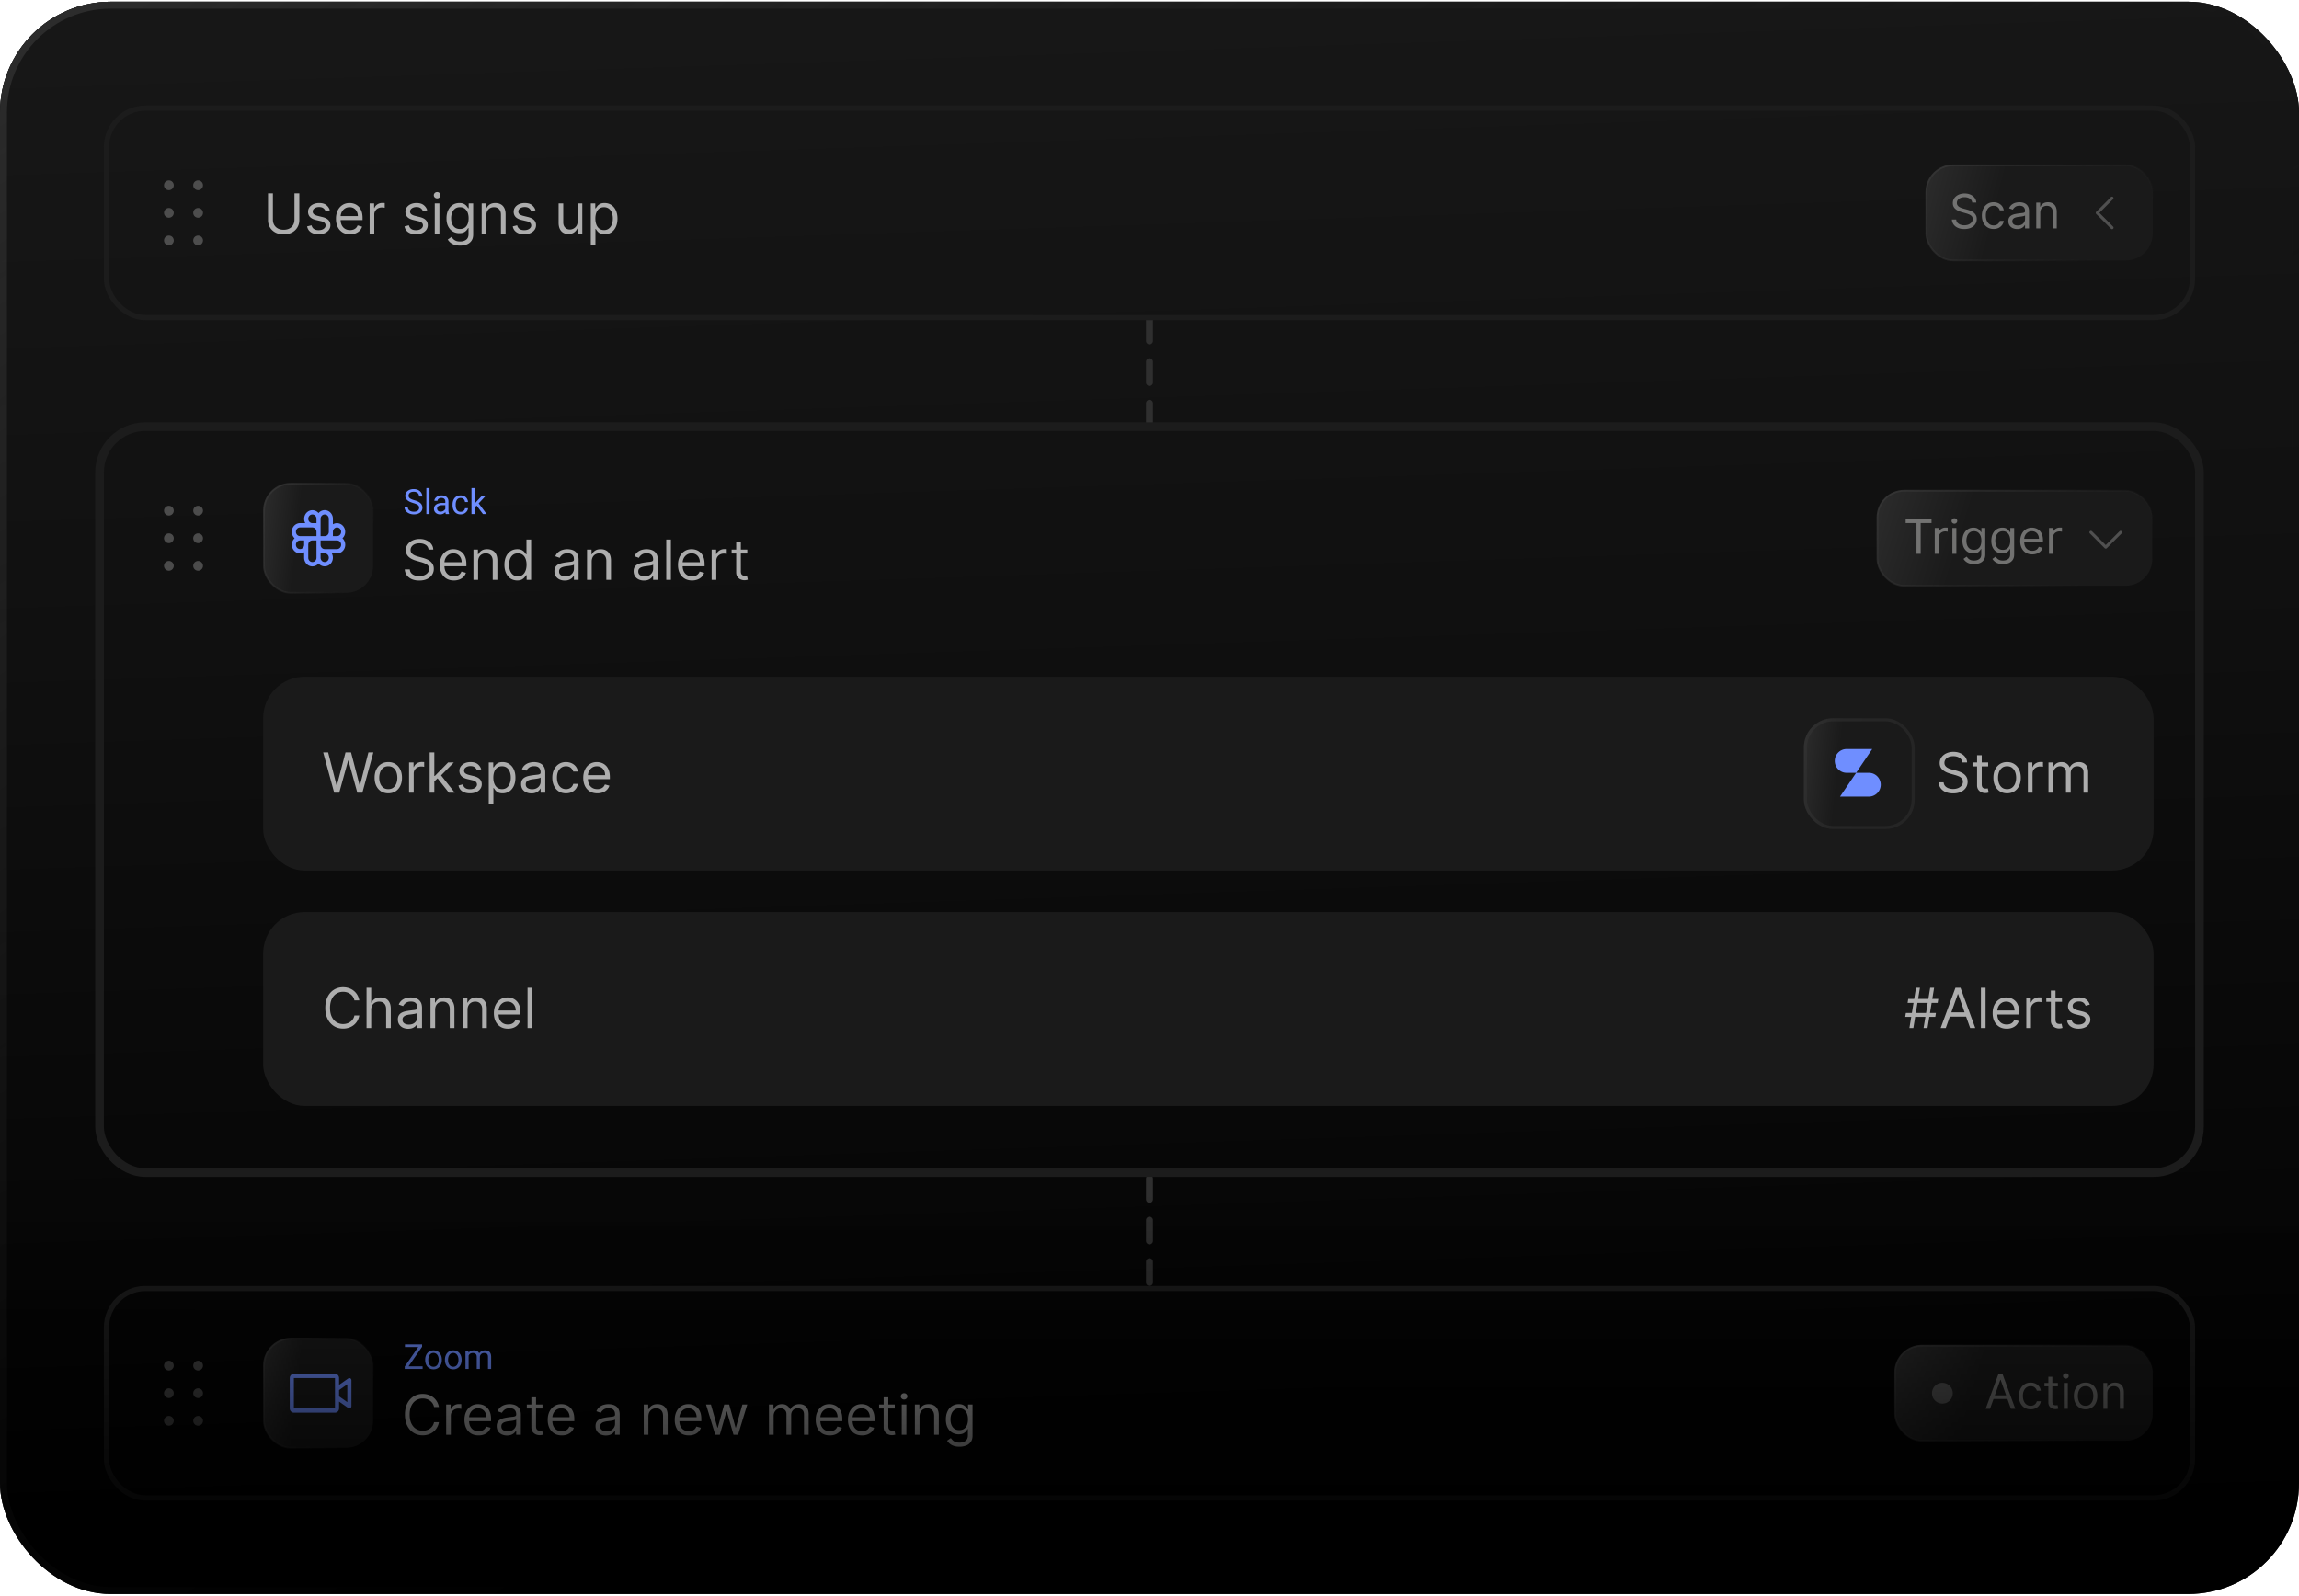 <svg xmlns="http://www.w3.org/2000/svg" width="664" height="461" fill="none"><g clip-path="url(#a)"><rect width="664" height="460" y=".5" fill="#000" rx="32"/><rect width="664" height="460" y=".5" fill="url(#b)" rx="32"/><path stroke="#2F2F2F" stroke-dasharray="6 6" stroke-linecap="round" stroke-width="2" d="M332 340.5v31m0-279v31"/><path fill="#878786" fill-opacity=".5" d="M55.813 69.469a1.406 1.406 0 1 1 2.812 0 1.406 1.406 0 0 1-2.813 0zm-7.032-1.406a1.406 1.406 0 1 0 0 2.812 1.406 1.406 0 0 0 0-2.813zm8.438-5.157a1.406 1.406 0 1 0 0-2.812 1.406 1.406 0 0 0 0 2.812zm-8.438 0a1.406 1.406 0 1 0 0-2.812 1.406 1.406 0 0 0 0 2.812zm8.438-7.968a1.406 1.406 0 1 0 0-2.813 1.406 1.406 0 0 0 0 2.813zm-8.438 0a1.406 1.406 0 1 0 0-2.813 1.406 1.406 0 0 0 0 2.813z"/><path fill="#ADADAD" d="M85.046 55.864h1.408v7.704c0 .796-.187 1.506-.562 2.13a3.939 3.939 0 0 1-1.574 1.473c-.678.355-1.473.533-2.386.533s-1.709-.177-2.386-.533a3.98 3.98 0 0 1-1.58-1.472c-.371-.625-.557-1.335-.557-2.13v-7.705h1.41v7.59c0 .569.124 1.074.374 1.518.25.439.606.786 1.068 1.04.466.25 1.023.374 1.67.374.648 0 1.205-.125 1.671-.375a2.64 2.64 0 0 0 1.069-1.04c.25-.443.374-.948.374-1.517v-7.59zm10.222 4.863-1.204.341a2.234 2.234 0 0 0-.335-.585 1.626 1.626 0 0 0-.591-.477c-.25-.125-.57-.188-.96-.188-.534 0-.98.123-1.336.37-.352.242-.528.55-.528.926 0 .333.121.596.364.79.242.193.62.354 1.136.482l1.295.319c.78.189 1.362.479 1.745.869.382.386.574.884.574 1.494 0 .5-.144.947-.432 1.341-.284.394-.682.705-1.193.932-.512.227-1.106.34-1.784.34-.89 0-1.627-.192-2.21-.579-.584-.386-.953-.95-1.109-1.693l1.273-.318c.121.47.35.822.688 1.057.34.235.785.352 1.335.352.625 0 1.121-.133 1.488-.398.372-.269.557-.59.557-.966 0-.303-.106-.556-.318-.761-.212-.208-.538-.364-.977-.466l-1.455-.34c-.799-.19-1.386-.484-1.761-.882-.371-.401-.557-.903-.557-1.505 0-.493.138-.928.415-1.307.28-.379.66-.676 1.142-.892.485-.216 1.034-.324 1.648-.324.863 0 1.541.19 2.034.568.496.38.848.88 1.056 1.5zm5.837 6.955c-.841 0-1.566-.186-2.176-.557a3.737 3.737 0 0 1-1.403-1.568c-.326-.674-.49-1.459-.49-2.352 0-.894.164-1.682.49-2.364.33-.686.787-1.22 1.375-1.602.59-.387 1.28-.58 2.068-.58.454 0 .903.076 1.346.227.444.152.847.398 1.211.739.363.337.653.784.869 1.34.216.558.324 1.243.324 2.058v.568h-6.727v-1.16h5.363c0-.492-.098-.931-.295-1.317a2.232 2.232 0 0 0-.83-.915c-.356-.224-.776-.335-1.261-.335-.534 0-.996.132-1.387.397a2.616 2.616 0 0 0-.892 1.023c-.208.42-.312.871-.312 1.352v.773c0 .66.114 1.218.34 1.676.232.455.552.801.961 1.04.409.235.884.352 1.426.352.352 0 .671-.049.955-.148a2.03 2.03 0 0 0 .744-.454c.208-.204.369-.458.483-.761l1.295.363a2.87 2.87 0 0 1-.687 1.16c-.322.329-.72.587-1.193.772a4.43 4.43 0 0 1-1.597.273zm5.654-.182v-8.727h1.295v1.318h.091c.159-.432.447-.782.864-1.051a2.54 2.54 0 0 1 1.409-.404c.098 0 .221.002.369.006s.259.01.335.017v1.364a3.926 3.926 0 0 0-.312-.051 3.08 3.08 0 0 0-.506-.04c-.424 0-.803.089-1.136.267a1.956 1.956 0 0 0-1.069 1.778V67.5h-1.34zm16.634-6.773-1.204.341a2.262 2.262 0 0 0-.335-.585 1.628 1.628 0 0 0-.591-.477c-.25-.125-.57-.188-.96-.188-.535 0-.98.123-1.336.37-.352.242-.528.55-.528.926 0 .333.121.596.364.79.242.193.621.354 1.136.482l1.295.319c.781.189 1.362.479 1.745.869.382.386.574.884.574 1.494 0 .5-.144.947-.432 1.341-.284.394-.682.705-1.193.932-.512.227-1.107.34-1.785.34-.89 0-1.626-.192-2.21-.579-.583-.386-.952-.95-1.108-1.693l1.273-.318c.121.47.35.822.688 1.057.34.235.785.352 1.335.352.625 0 1.121-.133 1.488-.398.372-.269.557-.59.557-.966 0-.303-.106-.556-.318-.761-.212-.208-.538-.364-.977-.466l-1.455-.34c-.799-.19-1.386-.484-1.761-.882-.371-.401-.557-.903-.557-1.505 0-.493.138-.928.415-1.307a2.82 2.82 0 0 1 1.142-.892c.485-.216 1.034-.324 1.648-.324.863 0 1.541.19 2.034.568a3.06 3.06 0 0 1 1.056 1.5zm2.178 6.773v-8.727h1.341V67.5h-1.341zm.682-10.182a.951.951 0 0 1-.676-.267.857.857 0 0 1-.279-.642c0-.25.093-.464.279-.642a.951.951 0 0 1 .676-.267c.261 0 .485.089.67.267.19.178.284.392.284.642s-.094.464-.284.642a.932.932 0 0 1-.67.267zm6.638 13.636c-.648 0-1.205-.083-1.671-.25a3.546 3.546 0 0 1-1.165-.647 3.564 3.564 0 0 1-.733-.853l1.069-.75c.121.16.274.342.46.546.185.208.439.388.761.54.326.155.752.233 1.279.233.704 0 1.286-.17 1.744-.512.458-.34.687-.875.687-1.602v-1.773h-.113a7.34 7.34 0 0 1-.421.591c-.178.231-.435.438-.772.62-.334.178-.784.267-1.353.267-.704 0-1.337-.167-1.897-.5-.557-.334-.998-.819-1.324-1.455-.322-.636-.483-1.409-.483-2.318 0-.894.157-1.672.471-2.335.315-.667.752-1.182 1.313-1.546.561-.367 1.208-.55 1.943-.55.568 0 1.019.094 1.352.283.337.186.595.398.773.637.182.234.322.428.421.58h.136v-1.387h1.295v8.977c0 .75-.17 1.36-.511 1.83-.337.473-.792.82-1.364 1.04a5.14 5.14 0 0 1-1.897.334zm-.046-4.795c.538 0 .993-.123 1.364-.37.371-.245.653-.6.846-1.062.194-.462.29-1.015.29-1.659 0-.629-.095-1.183-.284-1.665-.189-.48-.47-.858-.841-1.13-.371-.273-.829-.41-1.375-.41-.568 0-1.041.145-1.42.432a2.634 2.634 0 0 0-.847 1.16 4.495 4.495 0 0 0-.278 1.613c0 .606.094 1.142.284 1.608.193.462.477.826.852 1.091.379.261.849.392 1.409.392zm7.614-3.909v5.25h-1.341v-8.727h1.295v1.363h.114c.205-.443.515-.799.932-1.068.416-.273.954-.409 1.613-.409.591 0 1.108.121 1.552.364.443.238.787.602 1.034 1.09.246.486.369 1.1.369 1.842V67.5h-1.341v-5.455c0-.685-.178-1.22-.534-1.602-.356-.386-.845-.58-1.466-.58a2.34 2.34 0 0 0-1.148.279 1.992 1.992 0 0 0-.789.813c-.194.356-.29.787-.29 1.295zm14.2-1.523-1.204.341a2.238 2.238 0 0 0-.336-.585 1.628 1.628 0 0 0-.591-.477c-.25-.125-.57-.188-.96-.188-.534 0-.979.123-1.335.37-.352.242-.528.55-.528.926 0 .333.121.596.363.79.243.193.621.354 1.137.482l1.295.319c.78.189 1.362.479 1.744.869.383.386.574.884.574 1.494 0 .5-.144.947-.432 1.341-.284.394-.681.705-1.193.932-.511.227-1.106.34-1.784.34-.89 0-1.627-.192-2.21-.579-.583-.386-.953-.95-1.108-1.693l1.273-.318c.121.47.35.822.687 1.057.341.235.786.352 1.335.352.625 0 1.122-.133 1.489-.398.371-.269.557-.59.557-.966 0-.303-.106-.556-.318-.761-.212-.208-.538-.364-.978-.466l-1.454-.34c-.799-.19-1.387-.484-1.762-.882-.371-.401-.556-.903-.556-1.505 0-.493.138-.928.414-1.307a2.828 2.828 0 0 1 1.142-.892c.485-.216 1.035-.324 1.648-.324.864 0 1.542.19 2.034.568.496.38.849.88 1.057 1.5zm12.178 3.205v-5.16h1.341V67.5h-1.341v-1.477h-.091c-.205.443-.523.82-.955 1.13-.432.307-.977.46-1.636.46-.546 0-1.03-.119-1.455-.357-.424-.243-.757-.606-1-1.091-.242-.489-.363-1.104-.363-1.847v-5.545h1.341v5.454c0 .637.178 1.144.534 1.523.359.379.818.568 1.375.568a2.29 2.29 0 0 0 1.017-.255c.348-.171.64-.432.875-.785.238-.352.358-.8.358-1.346zm3.797 6.84v-12h1.295v1.387h.159c.099-.151.235-.345.409-.58.178-.238.432-.45.762-.636.333-.19.784-.284 1.352-.284.735 0 1.382.184 1.943.551.561.368.998.889 1.312 1.563.315.674.472 1.47.472 2.386 0 .924-.157 1.726-.472 2.404-.314.674-.75 1.197-1.306 1.568-.557.367-1.199.55-1.926.55-.561 0-1.01-.092-1.347-.278-.337-.189-.597-.403-.778-.642a8.77 8.77 0 0 1-.421-.602h-.114v4.614h-1.34zm1.318-7.636c0 .66.096 1.24.289 1.745.194.5.476.892.847 1.176.371.28.826.42 1.364.42.56 0 1.028-.148 1.403-.443.379-.3.663-.7.852-1.205.194-.507.29-1.071.29-1.693a4.6 4.6 0 0 0-.284-1.659c-.186-.496-.468-.888-.847-1.176-.375-.291-.846-.437-1.414-.437-.546 0-1.004.138-1.375.414-.372.273-.652.656-.841 1.148-.19.489-.284 1.059-.284 1.71z"/><rect width="65.38" height="27.46" x="556.369" y="47.77" fill="url(#c)" rx="7.75"/><path fill="#878786" fill-opacity=".8" d="M569.622 58.53a1.526 1.526 0 0 0-.71-1.148c-.415-.273-.924-.409-1.527-.409-.441 0-.827.071-1.158.214a1.85 1.85 0 0 0-.768.589c-.182.25-.272.533-.272.85 0 .267.063.495.189.687.13.188.295.345.496.471.201.123.412.226.633.307.22.078.423.14.608.19l1.011.272c.26.068.548.162.866.282.321.12.627.283.919.491.295.204.538.467.73.788.191.32.287.715.287 1.182 0 .538-.141 1.024-.423 1.459-.279.434-.688.78-1.226 1.036-.535.256-1.185.384-1.95.384-.714 0-1.331-.115-1.853-.345-.519-.23-.928-.551-1.226-.963a2.75 2.75 0 0 1-.501-1.435h1.245c.032.376.159.687.379.934.224.243.506.425.847.544a3.42 3.42 0 0 0 1.109.176c.46 0 .873-.075 1.24-.224.366-.152.656-.363.87-.632a1.5 1.5 0 0 0 .321-.954c0-.33-.092-.6-.277-.807a2.039 2.039 0 0 0-.729-.506 7.711 7.711 0 0 0-.978-.34l-1.226-.35c-.778-.224-1.394-.544-1.848-.959-.454-.415-.681-.958-.681-1.629 0-.558.151-1.044.453-1.459a3 3 0 0 1 1.225-.973 4.141 4.141 0 0 1 1.727-.35c.642 0 1.213.115 1.712.345a2.97 2.97 0 0 1 1.187.934c.295.396.45.845.466 1.347h-1.167zm6.166 7.626c-.7 0-1.303-.166-1.809-.497a3.228 3.228 0 0 1-1.167-1.366c-.273-.58-.409-1.244-.409-1.99 0-.758.139-1.428.418-2.008a3.309 3.309 0 0 1 1.177-1.367c.506-.33 1.096-.496 1.771-.496.525 0 .998.097 1.42.292.421.195.767.467 1.036.817.269.35.436.759.501 1.226h-1.148a1.78 1.78 0 0 0-.584-.905c-.298-.266-.7-.399-1.206-.399-.447 0-.84.117-1.177.35-.334.23-.595.556-.783.978-.185.418-.277.91-.277 1.474 0 .577.091 1.08.272 1.507.185.428.444.76.778.997.338.237.733.355 1.187.355.298 0 .569-.051.812-.155a1.68 1.68 0 0 0 .618-.447c.169-.195.289-.429.36-.7h1.148a2.663 2.663 0 0 1-.482 1.19c-.253.35-.588.63-1.007.837-.415.204-.898.307-1.449.307zm6.814.02c-.473 0-.903-.09-1.289-.268a2.21 2.21 0 0 1-.919-.784c-.227-.343-.34-.758-.34-1.245 0-.428.084-.774.252-1.04.169-.27.394-.48.676-.633.283-.152.594-.266.934-.34.344-.078.689-.14 1.036-.185a46.27 46.27 0 0 1 1.104-.131c.286-.033.493-.086.623-.16.133-.075.199-.205.199-.39v-.039c0-.48-.131-.852-.394-1.118-.259-.266-.653-.4-1.182-.4-.548 0-.977.12-1.288.36-.312.24-.531.497-.657.77l-1.089-.39c.194-.454.453-.807.778-1.06a2.91 2.91 0 0 1 1.07-.535 4.436 4.436 0 0 1 1.148-.156c.239 0 .515.03.826.088.315.055.618.17.91.345.295.175.54.44.734.793.195.353.292.827.292 1.42V66h-1.148v-1.012h-.058a2.038 2.038 0 0 1-.389.52 2.247 2.247 0 0 1-.725.473c-.301.13-.669.194-1.104.194zm.175-1.032c.454 0 .837-.09 1.148-.268a1.818 1.818 0 0 0 .953-1.58v-1.05c-.048.058-.155.111-.321.16a5.41 5.41 0 0 1-.564.121 25.794 25.794 0 0 1-1.099.146 4.408 4.408 0 0 0-.837.19 1.441 1.441 0 0 0-.622.384c-.156.169-.234.399-.234.69 0 .4.148.701.443.906.298.2.676.301 1.133.301zm6.492-3.638V66h-1.148v-7.47h1.109v1.167h.097c.175-.38.441-.684.798-.915.357-.233.817-.35 1.381-.35.506 0 .949.104 1.328.311a2.1 2.1 0 0 1 .885.934c.211.415.316.94.316 1.576V66h-1.148v-4.67c0-.586-.152-1.043-.457-1.37-.304-.331-.723-.497-1.255-.497-.366 0-.693.08-.982.239-.285.159-.511.39-.676.695-.165.305-.248.675-.248 1.109z"/><path fill="#878786" fill-opacity=".5" d="m609.708 66.084-4.281-4.281a.433.433 0 0 1-.093-.467.431.431 0 0 1 .093-.14l4.281-4.28a.43.43 0 0 1 .606.605l-3.979 3.979 3.979 3.978a.433.433 0 0 1 .093.467.433.433 0 0 1-.396.264.43.43 0 0 1-.303-.125z"/><rect width="65.38" height="27.46" x="556.369" y="47.77" stroke="url(#d)" stroke-width=".5" rx="7.75"/><rect width="602.5" height="60.5" x="30.75" y="31.25" stroke="#1C1C1C" stroke-width="1.5" rx="11.25"/><path fill="#878786" fill-opacity=".5" d="M55.813 163.469a1.41 1.41 0 0 1 .868-1.299 1.407 1.407 0 0 1 1.837 1.837 1.409 1.409 0 0 1-2.294.456 1.406 1.406 0 0 1-.411-.994zm-7.032-1.407a1.41 1.41 0 0 0-1.299.869 1.405 1.405 0 1 0 1.3-.869zm8.438-5.156a1.402 1.402 0 0 0 1.299-.868 1.406 1.406 0 1 0-1.3.868zm-8.438 0a1.402 1.402 0 0 0 1.3-.868 1.406 1.406 0 1 0-1.3.868zm8.438-7.969a1.41 1.41 0 0 0 1.299-.868 1.405 1.405 0 1 0-1.3.868zm-8.438 0a1.41 1.41 0 0 0 1.3-.868 1.405 1.405 0 1 0-1.3.868z"/><rect width="31.5" height="31.5" x="76.25" y="139.75" fill="url(#e)" rx="7.75"/><path fill="#6F8EFF" d="M98.911 155.5c.438-.411.716-.978.78-1.592a2.6 2.6 0 0 0-.432-1.732 2.373 2.373 0 0 0-1.422-.984 2.274 2.274 0 0 0-1.681.27v-1.587a2.592 2.592 0 0 0-.423-1.42 2.398 2.398 0 0 0-1.114-.916 2.26 2.26 0 0 0-1.411-.087 2.36 2.36 0 0 0-1.209.772 2.336 2.336 0 0 0-1.512-.82 2.285 2.285 0 0 0-1.645.454c-.477.361-.81.894-.935 1.497a2.614 2.614 0 0 0 .256 1.77h-1.507a2.296 2.296 0 0 0-1.35.445c-.396.289-.7.698-.87 1.173-.17.474-.199.993-.083 1.485.117.493.373.936.734 1.272a2.546 2.546 0 0 0-.78 1.592c-.064.614.09 1.231.433 1.732.342.501.848.852 1.421.984a2.269 2.269 0 0 0 1.682-.27v1.587c0 .508.148 1.003.422 1.42.275.418.663.737 1.115.916.45.18.943.21 1.41.087.469-.122.89-.391 1.21-.772.39.461.928.753 1.511.82a2.285 2.285 0 0 0 1.646-.454c.476-.36.81-.893.935-1.496a2.616 2.616 0 0 0-.256-1.771h1.507a2.3 2.3 0 0 0 1.35-.444c.396-.289.7-.698.87-1.173a2.63 2.63 0 0 0 .082-1.486 2.525 2.525 0 0 0-.734-1.272zm-11.068 1.875a1.3 1.3 0 0 1-.2.695c-.13.205-.316.365-.533.46a1.131 1.131 0 0 1-.686.071 1.167 1.167 0 0 1-.608-.342 1.275 1.275 0 0 1-.325-.64 1.31 1.31 0 0 1 .067-.722 1.23 1.23 0 0 1 .438-.561c.195-.138.425-.211.66-.211h1.187v1.25zm3.563 3.75c0 .332-.126.65-.348.884a1.16 1.16 0 0 1-.84.366 1.16 1.16 0 0 1-.84-.366 1.283 1.283 0 0 1-.347-.884v-3.75c0-.331.125-.649.347-.884a1.16 1.16 0 0 1 .84-.366h1.188v5zm0-6.25h-4.75a1.16 1.16 0 0 1-.84-.366 1.283 1.283 0 0 1-.348-.884c0-.331.125-.649.348-.884a1.16 1.16 0 0 1 .84-.366h3.562c.315 0 .617.132.84.366.222.235.347.553.347.884v1.25zm0-3.75h-1.188c-.235 0-.464-.073-.66-.211a1.234 1.234 0 0 1-.437-.561 1.31 1.31 0 0 1-.068-.722c.046-.242.16-.465.325-.64a1.139 1.139 0 0 1 1.294-.271c.217.095.403.255.533.461.13.205.2.447.2.694v1.25zm1.187-1.25c0-.331.125-.649.348-.884a1.16 1.16 0 0 1 .84-.366c.314 0 .616.132.84.366.222.235.347.553.347.884v3.75c0 .332-.125.65-.348.884a1.16 1.16 0 0 1-.84.366h-1.187v-5zm1.188 12.5a1.16 1.16 0 0 1-.84-.366 1.283 1.283 0 0 1-.348-.884v-1.25h1.188c.314 0 .616.132.84.366.222.235.347.553.347.884 0 .332-.125.65-.348.884a1.16 1.16 0 0 1-.84.366zm3.562-3.75H93.78a1.16 1.16 0 0 1-.84-.366 1.283 1.283 0 0 1-.347-.884v-1.25h4.75c.315 0 .617.132.84.366.222.235.347.553.347.884 0 .332-.125.65-.347.884a1.16 1.16 0 0 1-.84.366zm0-3.75h-1.188v-1.25c0-.247.07-.489.2-.694a1.21 1.21 0 0 1 .534-.461 1.139 1.139 0 0 1 1.294.271c.166.175.279.398.325.64a1.31 1.31 0 0 1-.068.722c-.09.229-.242.424-.437.561a1.141 1.141 0 0 1-.66.211z"/><rect width="31.5" height="31.5" x="76.25" y="139.75" stroke="url(#f)" stroke-width=".5" rx="7.75"/><path fill="#6F8EFF" d="M121.059 146.703c0-.166-.026-.312-.079-.439a.823.823 0 0 0-.263-.352 2.09 2.09 0 0 0-.518-.298 7.38 7.38 0 0 0-.83-.288 7.618 7.618 0 0 1-.952-.347 3.331 3.331 0 0 1-.728-.444 1.753 1.753 0 0 1-.463-.571 1.62 1.62 0 0 1-.162-.737 1.729 1.729 0 0 1 .66-1.377c.214-.176.47-.313.766-.411.296-.097.627-.146.991-.146.534 0 .987.103 1.358.308.374.201.659.467.854.795.196.326.293.674.293 1.045h-.937c0-.267-.057-.503-.171-.708a1.18 1.18 0 0 0-.518-.488c-.231-.12-.524-.181-.879-.181-.335 0-.612.051-.83.152-.218.101-.38.237-.488.41a1.122 1.122 0 0 0-.156.591c0 .15.031.286.093.41a1.1 1.1 0 0 0 .297.337c.137.104.31.2.518.288.212.088.464.172.757.254.404.114.752.241 1.045.381.293.14.534.298.722.473.193.173.334.37.425.591.095.218.142.466.142.742 0 .29-.059.552-.176.786a1.704 1.704 0 0 1-.503.601c-.218.166-.48.295-.786.386a3.635 3.635 0 0 1-1.016.132c-.328 0-.652-.046-.971-.137a2.907 2.907 0 0 1-.865-.41 2.167 2.167 0 0 1-.62-.674 1.87 1.87 0 0 1-.229-.938h.937c0 .245.048.455.142.63.094.173.223.316.386.43.166.114.353.199.561.254.212.052.432.078.659.078.329 0 .607-.046.835-.137.228-.091.401-.221.518-.39.12-.17.181-.37.181-.601zm2.993-5.703v7.5h-.908V141h.908zm4.565 6.597v-2.72a1.1 1.1 0 0 0-.127-.542.826.826 0 0 0-.371-.361 1.34 1.34 0 0 0-.615-.127c-.228 0-.428.039-.601.117a1.056 1.056 0 0 0-.4.307.678.678 0 0 0-.142.411h-.903c0-.189.049-.376.146-.562.098-.185.238-.353.42-.503.186-.153.407-.273.664-.361.261-.091.551-.137.87-.137.384 0 .722.065 1.015.195.296.131.528.328.694.591.169.261.254.588.254.982v2.461c0 .175.014.363.043.561.033.199.08.37.142.513v.078h-.942a1.668 1.668 0 0 1-.108-.415 3.36 3.36 0 0 1-.039-.488zm.156-2.3.01.635h-.913c-.257 0-.487.021-.688.063a1.56 1.56 0 0 0-.508.181.862.862 0 0 0-.313.307.823.823 0 0 0-.107.425c0 .166.037.318.112.454a.812.812 0 0 0 .337.327c.153.079.34.118.562.118a1.525 1.525 0 0 0 1.235-.606.923.923 0 0 0 .205-.493l.386.435a1.321 1.321 0 0 1-.186.454 2.178 2.178 0 0 1-1.001.854 1.934 1.934 0 0 1-.771.147c-.358 0-.672-.07-.943-.21a1.616 1.616 0 0 1-.625-.562 1.489 1.489 0 0 1-.219-.796c0-.283.055-.532.166-.747.11-.218.27-.399.478-.542.209-.146.459-.257.752-.332.293-.075.62-.112.982-.112h1.049zm4.283 2.558c.215 0 .413-.043.595-.131.183-.088.332-.209.45-.362.117-.156.184-.333.2-.532h.859a1.609 1.609 0 0 1-.317.874 2.172 2.172 0 0 1-1.787.894 2.41 2.41 0 0 1-1.04-.21 2.07 2.07 0 0 1-.733-.576 2.578 2.578 0 0 1-.434-.84 3.524 3.524 0 0 1-.142-1.011v-.205c0-.355.047-.69.142-1.006.097-.319.242-.601.434-.845a2.07 2.07 0 0 1 .733-.576 2.41 2.41 0 0 1 1.04-.21c.413 0 .774.085 1.084.254.309.166.551.394.727.684.179.286.277.612.293.976h-.859a1.293 1.293 0 0 0-.186-.591 1.205 1.205 0 0 0-1.059-.581c-.277 0-.51.056-.699.166a1.232 1.232 0 0 0-.444.44 2.068 2.068 0 0 0-.234.61 3.335 3.335 0 0 0-.069.679v.205c0 .231.023.459.069.684.045.224.122.428.229.61.111.182.259.329.445.439.188.108.423.161.703.161zm4.028-6.855v7.5h-.908V141h.908zm3.228 2.217-2.305 2.466-1.289 1.338-.073-.962.922-1.104 1.641-1.738h1.104zm-.826 5.283-1.884-2.52.468-.805 2.481 3.325h-1.065z"/><path fill="#ADADAD" d="M123.773 158.773a1.783 1.783 0 0 0-.83-1.341c-.485-.318-1.079-.477-1.784-.477-.515 0-.966.083-1.352.25a2.15 2.15 0 0 0-.898.687 1.649 1.649 0 0 0-.318.994c0 .311.074.578.221.802.152.219.345.403.58.551.235.144.481.263.739.358.257.09.494.164.71.221l1.182.318c.303.08.64.19 1.011.33.375.14.733.331 1.074.574.345.238.629.545.852.92.224.375.335.835.335 1.381 0 .629-.164 1.197-.494 1.704-.326.508-.803.911-1.432 1.211-.625.299-1.384.449-2.278.449-.833 0-1.555-.135-2.165-.404-.606-.269-1.083-.644-1.432-1.125a3.22 3.22 0 0 1-.585-1.676h1.455c.038.439.185.803.443 1.091.261.284.591.496.988.636.402.137.834.205 1.296.205.538 0 1.021-.087 1.449-.262.428-.178.767-.424 1.017-.738.25-.318.375-.69.375-1.114 0-.386-.108-.701-.324-.943a2.39 2.39 0 0 0-.852-.591 9.14 9.14 0 0 0-1.142-.398l-1.432-.409c-.909-.261-1.629-.634-2.159-1.119-.531-.485-.796-1.119-.796-1.903 0-.652.176-1.22.529-1.705a3.503 3.503 0 0 1 1.432-1.136c.602-.273 1.274-.409 2.017-.409.75 0 1.416.134 2 .403.583.265 1.045.629 1.386 1.091.345.462.526.987.545 1.574h-1.363zm7.316 8.909c-.84 0-1.566-.186-2.176-.557a3.736 3.736 0 0 1-1.403-1.568c-.326-.674-.489-1.459-.489-2.352 0-.894.163-1.682.489-2.364.329-.686.788-1.22 1.375-1.602.591-.387 1.28-.58 2.068-.58.455 0 .904.076 1.347.227.443.152.846.398 1.21.739.364.337.653.784.869 1.341.216.557.324 1.242.324 2.057v.568h-6.727v-1.159h5.363c0-.493-.098-.932-.295-1.318a2.219 2.219 0 0 0-.83-.915c-.356-.224-.776-.335-1.261-.335-.534 0-.996.132-1.386.397a2.617 2.617 0 0 0-.892 1.023 2.997 2.997 0 0 0-.313 1.352v.773c0 .659.114 1.218.341 1.676.231.455.551.801.96 1.04.409.235.885.352 1.426.352.353 0 .671-.049.955-.147.288-.103.536-.254.744-.455.209-.205.37-.458.483-.761l1.296.363c-.137.44-.366.826-.688 1.159-.322.33-.719.587-1.193.773a4.421 4.421 0 0 1-1.597.273zm6.995-5.432v5.25h-1.341v-8.727h1.295v1.363h.114c.205-.443.515-.799.932-1.068.416-.273.954-.409 1.613-.409.591 0 1.108.121 1.552.364.443.238.787.602 1.034 1.091.246.484.369 1.098.369 1.841v5.545h-1.341v-5.455c0-.685-.178-1.219-.534-1.602-.356-.386-.845-.579-1.466-.579-.428 0-.811.092-1.148.278a1.99 1.99 0 0 0-.789.813c-.194.356-.29.787-.29 1.295zm11.314 5.432c-.728 0-1.37-.184-1.926-.551-.557-.372-.993-.894-1.307-1.569-.315-.678-.472-1.479-.472-2.403 0-.917.157-1.712.472-2.386.314-.675.752-1.195 1.312-1.563.561-.367 1.209-.551 1.943-.551.569 0 1.018.095 1.347.284.333.186.587.398.761.637.178.234.317.428.415.579h.114v-4.295h1.341V167.5h-1.296v-1.341h-.159c-.098.159-.238.36-.42.602-.182.239-.442.453-.779.642-.337.186-.786.279-1.346.279zm.182-1.205c.537 0 .992-.14 1.363-.42.371-.284.654-.676.847-1.176.193-.504.29-1.086.29-1.745 0-.651-.095-1.221-.285-1.71-.189-.492-.469-.875-.84-1.148-.372-.276-.83-.414-1.375-.414-.569 0-1.042.145-1.421.437-.375.288-.657.68-.847 1.176a4.694 4.694 0 0 0-.278 1.659c0 .622.095 1.186.284 1.694.193.503.477.905.852 1.204.379.296.849.443 1.41.443zm13.528 1.228a3.554 3.554 0 0 1-1.506-.313 2.592 2.592 0 0 1-1.074-.915c-.265-.401-.397-.886-.397-1.454 0-.5.098-.906.295-1.216.197-.315.46-.561.79-.739.329-.178.693-.31 1.091-.398.401-.09.805-.162 1.21-.215.53-.069.96-.12 1.29-.154.333-.038.576-.1.727-.187.155-.087.233-.239.233-.455v-.045c0-.561-.153-.997-.46-1.307-.303-.311-.763-.466-1.381-.466-.64 0-1.142.14-1.506.42-.363.281-.619.58-.767.898l-1.272-.454c.227-.531.53-.944.909-1.239a3.398 3.398 0 0 1 1.25-.625 5.193 5.193 0 0 1 1.341-.182c.28 0 .602.034.966.102.367.065.721.199 1.062.404.345.204.631.513.858.926.227.413.341.966.341 1.659v5.75h-1.341v-1.182h-.068a2.36 2.36 0 0 1-.455.608c-.212.216-.494.4-.846.551-.353.152-.782.228-1.29.228zm.204-1.205c.531 0 .978-.104 1.341-.312.368-.209.644-.478.83-.807.189-.33.284-.676.284-1.04v-1.227c-.057.068-.182.13-.375.187a6.143 6.143 0 0 1-.659.142c-.246.038-.487.072-.722.102-.231.027-.418.05-.562.069a5.097 5.097 0 0 0-.977.221c-.3.099-.542.248-.728.449-.181.197-.272.466-.272.807 0 .466.172.818.517 1.057.348.235.789.352 1.323.352zm7.584-4.25v5.25h-1.341v-8.727h1.296v1.363h.113c.205-.443.516-.799.932-1.068.417-.273.955-.409 1.614-.409.591 0 1.108.121 1.551.364.443.238.788.602 1.034 1.091.246.484.369 1.098.369 1.841v5.545h-1.34v-5.455c0-.685-.178-1.219-.535-1.602-.356-.386-.844-.579-1.465-.579-.428 0-.811.092-1.148.278a1.992 1.992 0 0 0-.79.813c-.193.356-.29.787-.29 1.295zm15.087 5.455a3.554 3.554 0 0 1-1.506-.313 2.592 2.592 0 0 1-1.074-.915c-.265-.401-.397-.886-.397-1.454 0-.5.098-.906.295-1.216.197-.315.46-.561.79-.739.329-.178.693-.31 1.091-.398.401-.09.805-.162 1.21-.215.53-.069.96-.12 1.29-.154.333-.038.576-.1.727-.187.155-.087.233-.239.233-.455v-.045c0-.561-.153-.997-.46-1.307-.303-.311-.763-.466-1.381-.466-.64 0-1.142.14-1.506.42-.363.281-.619.58-.767.898l-1.272-.454c.227-.531.53-.944.909-1.239a3.398 3.398 0 0 1 1.25-.625 5.193 5.193 0 0 1 1.341-.182c.28 0 .602.034.966.102.367.065.721.199 1.062.404.345.204.631.513.858.926.227.413.341.966.341 1.659v5.75h-1.341v-1.182h-.068a2.36 2.36 0 0 1-.455.608c-.212.216-.494.4-.846.551-.353.152-.782.228-1.29.228zm.205-1.205c.53 0 .977-.104 1.34-.312.368-.209.644-.478.83-.807.189-.33.284-.676.284-1.04v-1.227c-.057.068-.182.13-.375.187a6.143 6.143 0 0 1-.659.142c-.246.038-.487.072-.722.102-.231.027-.418.05-.562.069a5.097 5.097 0 0 0-.977.221c-.3.099-.542.248-.728.449-.181.197-.272.466-.272.807 0 .466.172.818.517 1.057.348.235.789.352 1.324.352zm7.583-10.636V167.5h-1.341v-11.636h1.341zm6.115 11.818c-.841 0-1.566-.186-2.176-.557a3.736 3.736 0 0 1-1.403-1.568c-.326-.674-.489-1.459-.489-2.352 0-.894.163-1.682.489-2.364.329-.686.788-1.22 1.375-1.602.591-.387 1.28-.58 2.068-.58.455 0 .903.076 1.347.227.443.152.846.398 1.21.739.363.337.653.784.869 1.341.216.557.324 1.242.324 2.057v.568h-6.727v-1.159h5.363c0-.493-.098-.932-.295-1.318a2.219 2.219 0 0 0-.83-.915c-.356-.224-.776-.335-1.261-.335-.534 0-.996.132-1.386.397a2.617 2.617 0 0 0-.892 1.023 2.997 2.997 0 0 0-.313 1.352v.773c0 .659.114 1.218.341 1.676.231.455.551.801.96 1.04.409.235.885.352 1.426.352.353 0 .671-.049.955-.147.288-.103.536-.254.744-.455.209-.205.37-.458.483-.761l1.296.363c-.137.44-.366.826-.688 1.159-.322.33-.72.587-1.193.773a4.425 4.425 0 0 1-1.597.273zm5.654-.182v-8.727h1.295v1.318h.091c.159-.432.447-.782.864-1.051a2.54 2.54 0 0 1 1.409-.404c.098 0 .221.002.369.006s.26.01.335.017v1.364a3.351 3.351 0 0 0-.312-.051 3.026 3.026 0 0 0-.506-.04c-.424 0-.803.089-1.136.267a1.954 1.954 0 0 0-1.068 1.778v5.523h-1.341zm10.295-8.727v1.136h-4.523v-1.136h4.523zm-3.204-2.091h1.341V165c0 .379.055.663.164.852a.853.853 0 0 0 .432.375c.178.061.366.091.563.091.147 0 .269-.007.363-.023l.228-.045.272 1.205a2.72 2.72 0 0 1-.38.102c-.163.038-.37.057-.62.057-.378 0-.75-.082-1.113-.245a2.217 2.217 0 0 1-.898-.744c-.235-.333-.352-.754-.352-1.261v-8.682z"/><rect width="79.38" height="27.46" x="542.25" y="141.77" fill="url(#g)" rx="7.75"/><path fill="#878786" fill-opacity=".8" d="M550.394 151.109v-1.07h7.471v1.07h-3.133V160h-1.206v-8.891h-3.132zm8.401 8.891v-7.471h1.109v1.129h.077c.137-.37.383-.67.74-.9.356-.23.758-.345 1.206-.345a9.884 9.884 0 0 1 .603.019v1.167a3.695 3.695 0 0 0-.268-.043 2.591 2.591 0 0 0-.432-.034c-.364 0-.688.076-.973.228a1.677 1.677 0 0 0-.915 1.523V160h-1.147zm5.096 0v-7.471h1.147V160h-1.147zm.583-8.716a.819.819 0 0 1-.579-.228.74.74 0 0 1-.238-.55c0-.214.08-.397.238-.549a.815.815 0 0 1 .579-.229c.224 0 .415.076.574.229a.726.726 0 0 1 .243.549.73.73 0 0 1-.243.55.8.8 0 0 1-.574.228zm5.682 11.673c-.554 0-1.031-.071-1.43-.214a3.029 3.029 0 0 1-.997-.554 3.041 3.041 0 0 1-.627-.73l.914-.642c.104.136.235.292.394.467.159.178.376.332.652.462.279.133.643.199 1.094.199.603 0 1.101-.145 1.493-.437.393-.292.589-.749.589-1.372v-1.517h-.097a6.56 6.56 0 0 1-.36.506 2.06 2.06 0 0 1-.662.53c-.285.152-.671.228-1.157.228a3.114 3.114 0 0 1-1.625-.428c-.476-.285-.854-.7-1.133-1.245-.276-.545-.413-1.206-.413-1.984 0-.765.134-1.432.403-1.999.269-.571.644-1.012 1.124-1.323.48-.315 1.034-.472 1.663-.472.486 0 .872.081 1.158.243.288.159.509.341.661.545.156.201.276.366.36.496h.117v-1.187h1.109v7.685c0 .642-.146 1.164-.438 1.566a2.498 2.498 0 0 1-1.167.89 4.414 4.414 0 0 1-1.625.287zm-.039-4.105c.461 0 .85-.105 1.168-.316a1.97 1.97 0 0 0 .724-.909c.166-.396.248-.869.248-1.421 0-.538-.081-1.013-.243-1.425a2.143 2.143 0 0 0-.72-.968c-.318-.233-.71-.35-1.177-.35-.486 0-.891.123-1.216.37a2.246 2.246 0 0 0-.724.992 3.835 3.835 0 0 0-.239 1.381c0 .519.081.978.244 1.377.165.395.408.707.729.934.324.223.726.335 1.206.335zm8.385 4.105c-.554 0-1.031-.071-1.43-.214a3.029 3.029 0 0 1-.997-.554 3.041 3.041 0 0 1-.627-.73l.914-.642c.104.136.235.292.394.467.159.178.376.332.652.462.279.133.643.199 1.094.199.603 0 1.101-.145 1.493-.437.393-.292.589-.749.589-1.372v-1.517h-.097a6.56 6.56 0 0 1-.36.506 2.06 2.06 0 0 1-.662.53c-.285.152-.671.228-1.157.228a3.114 3.114 0 0 1-1.625-.428c-.476-.285-.854-.7-1.133-1.245-.276-.545-.413-1.206-.413-1.984 0-.765.134-1.432.403-1.999.269-.571.644-1.012 1.124-1.323.48-.315 1.034-.472 1.663-.472.486 0 .872.081 1.158.243.288.159.509.341.661.545.156.201.276.366.36.496h.117v-1.187h1.109v7.685c0 .642-.146 1.164-.438 1.566a2.498 2.498 0 0 1-1.167.89 4.414 4.414 0 0 1-1.625.287zm-.039-4.105c.461 0 .85-.105 1.168-.316a1.97 1.97 0 0 0 .724-.909c.166-.396.248-.869.248-1.421 0-.538-.081-1.013-.243-1.425a2.143 2.143 0 0 0-.72-.968c-.317-.233-.71-.35-1.177-.35-.486 0-.891.123-1.216.37a2.246 2.246 0 0 0-.724.992 3.835 3.835 0 0 0-.239 1.381c0 .519.081.978.244 1.377.165.395.408.707.729.934.324.223.726.335 1.206.335zm8.502 1.304c-.72 0-1.341-.159-1.863-.477a3.195 3.195 0 0 1-1.201-1.342c-.279-.578-.418-1.249-.418-2.014 0-.765.139-1.44.418-2.023.282-.587.674-1.044 1.177-1.372.506-.33 1.096-.496 1.77-.496.389 0 .774.065 1.153.195.379.129.725.34 1.036.632.311.289.559.671.744 1.148.185.476.277 1.063.277 1.76v.487H584.3v-.992h4.591c0-.422-.084-.798-.253-1.129a1.912 1.912 0 0 0-.71-.783c-.305-.191-.665-.287-1.08-.287-.457 0-.853.114-1.187.341-.33.223-.585.515-.763.875-.178.36-.268.746-.268 1.158v.661c0 .564.098 1.043.292 1.435.198.389.472.686.822.89.35.201.757.302 1.221.302.301 0 .574-.043.817-.127a1.74 1.74 0 0 0 .637-.389c.179-.175.316-.392.414-.652l1.108.312a2.45 2.45 0 0 1-.588.992 2.875 2.875 0 0 1-1.021.661 3.784 3.784 0 0 1-1.367.234zm4.839-.156v-7.471h1.109v1.129h.078c.136-.37.383-.67.739-.9.357-.23.759-.345 1.206-.345a9.941 9.941 0 0 1 .604.019v1.167a3.8 3.8 0 0 0-.268-.043 2.595 2.595 0 0 0-.433-.034 2.04 2.04 0 0 0-.973.228 1.676 1.676 0 0 0-.914 1.523V160h-1.148z"/><path fill="#878786" fill-opacity=".5" d="m612.764 154.09-4.281 4.281a.435.435 0 0 1-.303.125.435.435 0 0 1-.303-.125l-4.281-4.281a.432.432 0 0 1 0-.606.43.43 0 0 1 .606 0l3.978 3.979 3.979-3.979a.424.424 0 0 1 .466-.093.424.424 0 0 1 .232.232.421.421 0 0 1 0 .328.42.42 0 0 1-.093.139z"/><rect width="79.38" height="27.46" x="542.25" y="141.77" stroke="url(#h)" stroke-width=".5" rx="7.75"/><rect width="546" height="56" x="76" y="195.5" fill="#1A1A1A" rx="12"/><path fill="#ADADAD" d="m96.523 229-3.182-11.636h1.432l2.431 9.477h.114l2.478-9.477h1.59l2.478 9.477h.113l2.432-9.477h1.432L104.659 229h-1.454l-2.569-9.273h-.091L97.977 229h-1.454zm15.625.182c-.788 0-1.479-.188-2.074-.563-.591-.375-1.053-.899-1.386-1.574-.33-.674-.495-1.462-.495-2.363 0-.909.165-1.703.495-2.381.333-.678.795-1.204 1.386-1.579.595-.375 1.286-.563 2.074-.563.788 0 1.477.188 2.068.563.595.375 1.057.901 1.386 1.579.334.678.5 1.472.5 2.381 0 .901-.166 1.689-.5 2.363a3.758 3.758 0 0 1-1.386 1.574c-.591.375-1.28.563-2.068.563zm0-1.205c.598 0 1.091-.153 1.477-.46a2.72 2.72 0 0 0 .858-1.21c.186-.5.278-1.042.278-1.625 0-.584-.092-1.127-.278-1.631a2.748 2.748 0 0 0-.858-1.221c-.386-.311-.879-.466-1.477-.466-.599 0-1.091.155-1.478.466-.386.31-.672.717-.858 1.221a4.695 4.695 0 0 0-.278 1.631c0 .583.093 1.125.278 1.625.186.5.472.903.858 1.21.387.307.879.46 1.478.46zm6.001 1.023v-8.727h1.296v1.318h.091c.159-.432.446-.782.863-1.051a2.544 2.544 0 0 1 1.409-.404c.099 0 .222.002.37.006.147.004.259.01.335.017v1.364a3.462 3.462 0 0 0-.313-.051 3.014 3.014 0 0 0-.505-.04c-.425 0-.803.089-1.137.267a2.019 2.019 0 0 0-.784.727 1.963 1.963 0 0 0-.284 1.051V229h-1.341zm7.203-3.182-.022-1.659h.272l3.818-3.886h1.66l-4.069 4.113h-.113l-1.546 1.432zm-1.25 3.182v-11.636h1.341V229h-1.341zm5.546 0-3.409-4.318.954-.932 4.159 5.25h-1.704zm9.339-6.773-1.204.341a2.229 2.229 0 0 0-.336-.585 1.617 1.617 0 0 0-.59-.477c-.25-.125-.571-.188-.961-.188-.534 0-.979.123-1.335.37-.352.242-.528.551-.528.926 0 .333.121.596.363.789.243.194.622.355 1.137.483l1.295.319c.78.189 1.362.479 1.744.869.383.386.574.884.574 1.494 0 .5-.144.947-.432 1.341-.284.394-.681.705-1.193.932-.511.227-1.106.341-1.784.341-.89 0-1.627-.193-2.21-.58-.583-.386-.953-.95-1.108-1.693l1.273-.318c.121.47.35.822.687 1.057.341.235.786.352 1.335.352.625 0 1.122-.133 1.489-.398.371-.269.557-.591.557-.966 0-.303-.106-.556-.318-.761-.212-.208-.538-.364-.978-.466l-1.454-.341c-.799-.189-1.386-.483-1.761-.88-.372-.402-.557-.904-.557-1.506 0-.493.138-.928.415-1.307a2.82 2.82 0 0 1 1.142-.892c.484-.216 1.034-.324 1.647-.324.864 0 1.542.189 2.034.568.497.379.849.879 1.057 1.5zm2.178 10.046v-12h1.295v1.386h.159c.099-.151.235-.345.409-.579.178-.239.432-.451.762-.637.333-.189.784-.284 1.352-.284.735 0 1.383.184 1.943.551.561.368.998.888 1.313 1.563.314.674.471 1.469.471 2.386 0 .924-.157 1.725-.471 2.403-.315.675-.75 1.197-1.307 1.569-.557.367-1.199.551-1.926.551-.561 0-1.01-.093-1.347-.279-.337-.189-.596-.403-.778-.642a8.677 8.677 0 0 1-.421-.602h-.113v4.614h-1.341zm1.318-7.637c0 .659.097 1.241.29 1.745.193.5.475.892.846 1.176.372.28.826.42 1.364.42.561 0 1.028-.147 1.403-.443.379-.299.663-.701.853-1.204a4.734 4.734 0 0 0 .289-1.694c0-.613-.094-1.166-.284-1.659-.185-.496-.467-.888-.846-1.176-.375-.292-.847-.437-1.415-.437-.545 0-1.004.138-1.375.414-.371.273-.652.656-.841 1.148-.189.489-.284 1.059-.284 1.71zm11 4.569a3.554 3.554 0 0 1-1.506-.313 2.592 2.592 0 0 1-1.074-.915c-.265-.401-.397-.886-.397-1.454 0-.5.098-.906.295-1.216.197-.315.46-.561.79-.739.329-.178.693-.31 1.091-.398.401-.09.805-.162 1.21-.215.53-.069.96-.12 1.29-.154.333-.038.576-.1.727-.187.155-.087.233-.239.233-.455v-.045c0-.561-.153-.997-.46-1.307-.303-.311-.763-.466-1.381-.466-.64 0-1.142.14-1.506.42-.363.281-.619.58-.767.898l-1.272-.454c.227-.531.53-.944.909-1.239a3.398 3.398 0 0 1 1.25-.625 5.193 5.193 0 0 1 1.341-.182c.28 0 .602.034.966.102.367.065.721.199 1.062.404.345.204.631.513.858.926.227.413.341.966.341 1.659V229h-1.341v-1.182h-.068a2.36 2.36 0 0 1-.455.608c-.212.216-.494.4-.846.551-.353.152-.782.228-1.29.228zm.205-1.205c.53 0 .977-.104 1.34-.312.368-.209.644-.478.83-.807.189-.33.284-.676.284-1.04v-1.227c-.057.068-.182.13-.375.187a6.143 6.143 0 0 1-.659.142c-.246.038-.487.072-.722.102-.231.027-.418.05-.562.069a5.097 5.097 0 0 0-.977.221c-.3.099-.542.248-.728.449-.181.197-.272.466-.272.807 0 .466.172.818.517 1.057.348.235.789.352 1.324.352zm9.788 1.182c-.818 0-1.523-.193-2.114-.58a3.77 3.77 0 0 1-1.363-1.596c-.319-.678-.478-1.453-.478-2.324 0-.887.163-1.669.489-2.347.329-.682.788-1.214 1.375-1.596.591-.387 1.28-.58 2.068-.58.614 0 1.167.114 1.659.341.493.227.896.545 1.21.955.315.409.51.886.586 1.431h-1.341c-.103-.397-.33-.75-.682-1.056-.349-.311-.818-.466-1.409-.466-.523 0-.981.136-1.375.409-.39.269-.695.649-.915 1.142-.216.488-.324 1.062-.324 1.721 0 .675.106 1.262.318 1.762.216.5.519.888.909 1.164.394.277.857.415 1.387.415.348 0 .665-.06.949-.182.284-.121.524-.295.721-.522.197-.228.337-.5.421-.818h1.341a3.114 3.114 0 0 1-.563 1.392 3.142 3.142 0 0 1-1.176.977c-.485.238-1.049.358-1.693.358zm9.051 0c-.841 0-1.566-.186-2.176-.557a3.744 3.744 0 0 1-1.404-1.568c-.325-.674-.488-1.459-.488-2.352 0-.894.163-1.682.488-2.364.33-.686.788-1.22 1.375-1.602.591-.387 1.281-.58 2.069-.58.454 0 .903.076 1.346.227.443.152.847.398 1.21.739.364.337.654.784.87 1.341.216.557.324 1.242.324 2.057v.568h-6.728v-1.159h5.364c0-.493-.098-.932-.295-1.318a2.226 2.226 0 0 0-.83-.915c-.356-.224-.777-.335-1.261-.335-.534 0-.997.132-1.387.397a2.633 2.633 0 0 0-.892 1.023 3.01 3.01 0 0 0-.312 1.352v.773c0 .659.113 1.218.341 1.676.231.455.551.801.96 1.04.409.235.884.352 1.426.352.352 0 .67-.049.955-.147.287-.103.536-.254.744-.455.208-.205.369-.458.483-.761l1.295.363a2.86 2.86 0 0 1-.687 1.159c-.322.33-.72.587-1.193.773a4.425 4.425 0 0 1-1.597.273z"/><rect width="32" height="32" x="521" y="207.5" fill="url(#i)" rx="8.459"/><path fill="#6F8EFF" fill-rule="evenodd" d="M540.743 216.389h-7.389a3.436 3.436 0 1 0 0 6.872h2.738l4.651-6.872zm-9.302 13.744 4.651-6.872h3.667a3.436 3.436 0 0 1 0 6.872h-8.318z" clip-rule="evenodd"/><rect width="31.111" height="31.111" x="521.444" y="207.944" stroke="url(#j)" stroke-opacity=".5" stroke-width=".889" rx="8.015"/><path fill="#ADADAD" d="M566.773 220.273a1.783 1.783 0 0 0-.83-1.341c-.485-.318-1.079-.477-1.784-.477-.515 0-.966.083-1.352.25a2.15 2.15 0 0 0-.898.687 1.649 1.649 0 0 0-.318.994c0 .311.074.578.221.802.152.219.345.403.58.551.235.144.481.263.739.358.257.09.494.164.71.221l1.182.318c.303.08.64.19 1.011.33.375.14.733.331 1.074.574.345.238.629.545.852.92.224.375.335.835.335 1.381 0 .629-.164 1.197-.494 1.704-.326.508-.803.911-1.432 1.211-.625.299-1.384.449-2.278.449-.833 0-1.555-.135-2.165-.404-.606-.269-1.083-.644-1.432-1.125a3.22 3.22 0 0 1-.585-1.676h1.455c.038.439.185.803.443 1.091.261.284.591.496.988.636.402.137.834.205 1.296.205.538 0 1.021-.087 1.449-.262.428-.178.767-.424 1.017-.738.25-.318.375-.69.375-1.114 0-.386-.108-.701-.324-.943a2.39 2.39 0 0 0-.852-.591 9.14 9.14 0 0 0-1.142-.398l-1.432-.409c-.909-.261-1.629-.634-2.159-1.119-.531-.485-.796-1.119-.796-1.903 0-.652.176-1.22.529-1.705a3.503 3.503 0 0 1 1.432-1.136c.602-.273 1.274-.409 2.017-.409.75 0 1.416.134 2 .403.583.265 1.045.629 1.386 1.091.345.462.526.987.545 1.574h-1.363zm7.453 0v1.136h-4.523v-1.136h4.523zm-3.205-2.091h1.341v8.318c0 .379.055.663.165.852a.853.853 0 0 0 .432.375c.178.061.365.091.562.091.148 0 .269-.007.364-.023l.227-.045.273 1.205a2.74 2.74 0 0 1-.381.102 2.792 2.792 0 0 1-.619.057 2.7 2.7 0 0 1-1.114-.245 2.208 2.208 0 0 1-.897-.744c-.235-.333-.353-.754-.353-1.261v-8.682zm8.674 11c-.788 0-1.48-.188-2.074-.563-.591-.375-1.053-.899-1.387-1.574-.329-.674-.494-1.462-.494-2.363 0-.909.165-1.703.494-2.381.334-.678.796-1.204 1.387-1.579.594-.375 1.286-.563 2.074-.563.787 0 1.477.188 2.068.563.594.375 1.057.901 1.386 1.579.333.678.5 1.472.5 2.381 0 .901-.167 1.689-.5 2.363a3.765 3.765 0 0 1-1.386 1.574c-.591.375-1.281.563-2.068.563zm0-1.205c.598 0 1.091-.153 1.477-.46a2.72 2.72 0 0 0 .858-1.21c.185-.5.278-1.042.278-1.625 0-.584-.093-1.127-.278-1.631a2.748 2.748 0 0 0-.858-1.221c-.386-.311-.879-.466-1.477-.466-.599 0-1.091.155-1.478.466-.386.31-.672.717-.858 1.221a4.695 4.695 0 0 0-.278 1.631c0 .583.093 1.125.278 1.625.186.5.472.903.858 1.21.387.307.879.46 1.478.46zm6.001 1.023v-8.727h1.295v1.318h.091c.159-.432.447-.782.864-1.051a2.542 2.542 0 0 1 1.409-.404c.099 0 .222.002.369.006.148.004.26.01.336.017v1.364a3.462 3.462 0 0 0-.313-.051 3.017 3.017 0 0 0-.506-.04c-.424 0-.803.089-1.136.267a2.019 2.019 0 0 0-.784.727 1.963 1.963 0 0 0-.284 1.051V229h-1.341zm5.953 0v-8.727h1.296v1.363h.113c.182-.466.476-.827.881-1.085.405-.261.892-.392 1.46-.392.576 0 1.055.131 1.438.392.386.258.687.619.903 1.085h.091a2.55 2.55 0 0 1 1.006-1.074c.447-.268.983-.403 1.608-.403.78 0 1.418.244 1.914.733.497.485.745 1.241.745 2.267V229h-1.341v-5.841c0-.644-.176-1.104-.529-1.381a1.957 1.957 0 0 0-1.244-.414c-.614 0-1.089.185-1.426.556-.337.368-.506.834-.506 1.398V229h-1.363v-5.977c0-.496-.161-.896-.483-1.199-.322-.307-.737-.46-1.245-.46-.348 0-.674.092-.977.278a2.1 2.1 0 0 0-.727.773 2.277 2.277 0 0 0-.273 1.13V229h-1.341z"/><rect width="546" height="56" x="76" y="263.5" fill="#1A1A1A" rx="12"/><path fill="#ADADAD" d="M103.773 289h-1.409a2.95 2.95 0 0 0-1.188-1.841 3.185 3.185 0 0 0-.971-.477 3.887 3.887 0 0 0-1.114-.159 3.55 3.55 0 0 0-1.915.534c-.568.356-1.02.881-1.358 1.574-.333.693-.5 1.543-.5 2.551 0 1.007.167 1.858.5 2.551.337.693.79 1.218 1.358 1.574a3.55 3.55 0 0 0 1.915.534c.386 0 .758-.053 1.114-.159.356-.106.679-.263.971-.472a2.97 2.97 0 0 0 1.188-1.846h1.409a4.696 4.696 0 0 1-.58 1.596c-.28.47-.629.87-1.045 1.199a4.569 4.569 0 0 1-1.404.744 5.213 5.213 0 0 1-1.653.256c-.992 0-1.875-.242-2.648-.727-.772-.485-1.38-1.174-1.824-2.068-.443-.894-.665-1.955-.665-3.182 0-1.227.222-2.288.665-3.182.444-.894 1.052-1.583 1.824-2.068.773-.485 1.656-.727 2.648-.727.587 0 1.138.085 1.653.255.519.171.987.421 1.404.75.416.326.765.724 1.045 1.193.28.466.474.999.58 1.597zm3.436 2.75V297h-1.341v-11.636h1.341v4.272h.113c.205-.45.512-.808.921-1.074.413-.268.962-.403 1.648-.403.594 0 1.115.119 1.562.358a2.41 2.41 0 0 1 1.04 1.085c.25.485.375 1.103.375 1.853V297h-1.341v-5.455c0-.693-.18-1.229-.54-1.607-.356-.383-.85-.574-1.483-.574-.439 0-.833.092-1.182.278a2.038 2.038 0 0 0-.818.813c-.197.356-.295.787-.295 1.295zm10.68 5.455a3.546 3.546 0 0 1-1.505-.313 2.58 2.58 0 0 1-1.074-.915c-.265-.401-.398-.886-.398-1.454 0-.5.098-.906.295-1.216.197-.315.461-.561.79-.739.33-.178.693-.31 1.091-.398.402-.09.805-.162 1.21-.215.531-.069.961-.12 1.29-.154.333-.038.576-.1.727-.187.156-.087.233-.239.233-.455v-.045c0-.561-.153-.997-.46-1.307-.303-.311-.763-.466-1.381-.466-.64 0-1.142.14-1.505.42-.364.281-.62.58-.767.898l-1.273-.454c.227-.531.53-.944.909-1.239a3.406 3.406 0 0 1 1.25-.625 5.205 5.205 0 0 1 1.341-.182c.28 0 .602.034.966.102.367.065.721.199 1.062.404.345.204.631.513.858.926.228.413.341.966.341 1.659V297h-1.341v-1.182h-.068c-.091.19-.242.392-.454.608-.213.216-.495.4-.847.551-.352.152-.782.228-1.29.228zm.205-1.205c.53 0 .977-.104 1.341-.312a2.133 2.133 0 0 0 1.113-1.847v-1.227c-.057.068-.182.13-.375.187a6.143 6.143 0 0 1-.659.142 28.32 28.32 0 0 1-1.284.171 5.114 5.114 0 0 0-.977.221 1.684 1.684 0 0 0-.727.449c-.182.197-.273.466-.273.807 0 .466.172.818.517 1.057.348.235.79.352 1.324.352zm7.584-4.25V297h-1.341v-8.727h1.295v1.363h.114c.204-.443.515-.799.932-1.068.416-.273.954-.409 1.613-.409.591 0 1.108.121 1.551.364.444.238.788.602 1.034 1.091.247.484.37 1.098.37 1.841V297h-1.341v-5.455c0-.685-.178-1.219-.534-1.602-.356-.386-.845-.579-1.466-.579-.428 0-.811.092-1.148.278a1.998 1.998 0 0 0-.79.813c-.193.356-.289.787-.289 1.295zm9.359 0V297h-1.341v-8.727h1.295v1.363h.114c.205-.443.515-.799.932-1.068.417-.273.954-.409 1.614-.409.59 0 1.108.121 1.551.364.443.238.788.602 1.034 1.091.246.484.369 1.098.369 1.841V297h-1.341v-5.455c0-.685-.178-1.219-.534-1.602-.356-.386-.845-.579-1.466-.579-.428 0-.81.092-1.148.278a1.99 1.99 0 0 0-.789.813c-.193.356-.29.787-.29 1.295zm11.677 5.432c-.84 0-1.566-.186-2.176-.557a3.736 3.736 0 0 1-1.403-1.568c-.326-.674-.489-1.459-.489-2.352 0-.894.163-1.682.489-2.364.329-.686.788-1.22 1.375-1.602.591-.387 1.28-.58 2.068-.58.455 0 .904.076 1.347.227.443.152.846.398 1.21.739.364.337.653.784.869 1.341.216.557.324 1.242.324 2.057v.568h-6.727v-1.159h5.363c0-.493-.098-.932-.295-1.318a2.219 2.219 0 0 0-.83-.915c-.356-.224-.776-.335-1.261-.335-.534 0-.996.132-1.386.397a2.617 2.617 0 0 0-.892 1.023 2.997 2.997 0 0 0-.313 1.352v.773c0 .659.114 1.218.341 1.676.231.455.551.801.96 1.04.409.235.885.352 1.426.352.353 0 .671-.049.955-.147.288-.103.536-.254.744-.455.209-.205.37-.458.483-.761l1.296.363c-.137.44-.366.826-.688 1.159-.322.33-.719.587-1.193.773a4.421 4.421 0 0 1-1.597.273zm6.995-11.818V297h-1.341v-11.636h1.341zM555.568 297l1.909-11.636h1.137L556.705 297h-1.137zm-5.295-3.227.182-1.137h8.681l-.181 1.137h-8.682zm1.204 3.227 1.909-11.636h1.137L552.614 297h-1.137zm-.522-7.273.181-1.136h8.682l-.182 1.136h-8.681zM561.98 297h-1.477l4.273-11.636h1.454L570.503 297h-1.477l-3.478-9.795h-.091L561.98 297zm.546-4.545h5.954v1.25h-5.954v-1.25zm10.948-7.091V297h-1.34v-11.636h1.34zm6.115 11.818c-.84 0-1.566-.186-2.176-.557a3.736 3.736 0 0 1-1.403-1.568c-.326-.674-.489-1.459-.489-2.352 0-.894.163-1.682.489-2.364.329-.686.788-1.22 1.375-1.602.591-.387 1.28-.58 2.068-.58.455 0 .904.076 1.347.227.443.152.846.398 1.21.739.364.337.653.784.869 1.341.216.557.324 1.242.324 2.057v.568h-6.727v-1.159h5.363c0-.493-.098-.932-.295-1.318a2.219 2.219 0 0 0-.83-.915c-.356-.224-.776-.335-1.261-.335-.534 0-.996.132-1.386.397a2.617 2.617 0 0 0-.892 1.023 2.997 2.997 0 0 0-.313 1.352v.773c0 .659.114 1.218.341 1.676.231.455.551.801.96 1.04.409.235.885.352 1.426.352.353 0 .671-.049.955-.147.288-.103.536-.254.744-.455.209-.205.37-.458.483-.761l1.296.363c-.137.44-.366.826-.688 1.159-.322.33-.719.587-1.193.773a4.421 4.421 0 0 1-1.597.273zm5.654-.182v-8.727h1.295v1.318h.091c.159-.432.447-.782.864-1.051a2.542 2.542 0 0 1 1.409-.404c.098 0 .222.002.369.006.148.004.26.01.336.017v1.364a3.462 3.462 0 0 0-.313-.051 3.026 3.026 0 0 0-.506-.04c-.424 0-.803.089-1.136.267-.33.174-.591.417-.784.727a1.963 1.963 0 0 0-.284 1.051V297h-1.341zm10.295-8.727v1.136h-4.522v-1.136h4.522zm-3.204-2.091h1.341v8.318c0 .379.055.663.164.852a.853.853 0 0 0 .432.375c.178.061.366.091.563.091.148 0 .269-.007.363-.023l.228-.045.272 1.205c-.09.034-.217.068-.38.102-.163.038-.37.057-.62.057-.378 0-.75-.082-1.113-.245a2.217 2.217 0 0 1-.898-.744c-.235-.333-.352-.754-.352-1.261v-8.682zm11.247 4.045-1.205.341a2.197 2.197 0 0 0-.335-.585 1.63 1.63 0 0 0-.591-.477c-.25-.125-.57-.188-.96-.188-.534 0-.979.123-1.335.37-.352.242-.529.551-.529.926 0 .333.122.596.364.789.242.194.621.355 1.136.483l1.296.319c.78.189 1.362.479 1.744.869.383.386.574.884.574 1.494 0 .5-.144.947-.432 1.341-.284.394-.682.705-1.193.932-.511.227-1.106.341-1.784.341-.89 0-1.627-.193-2.21-.58-.584-.386-.953-.95-1.108-1.693l1.273-.318c.121.47.35.822.687 1.057.341.235.786.352 1.335.352.625 0 1.121-.133 1.489-.398.371-.269.557-.591.557-.966 0-.303-.106-.556-.318-.761-.213-.208-.538-.364-.978-.466l-1.454-.341c-.8-.189-1.387-.483-1.762-.88-.371-.402-.556-.904-.556-1.506 0-.493.138-.928.414-1.307a2.827 2.827 0 0 1 1.142-.892c.485-.216 1.034-.324 1.648-.324.864 0 1.542.189 2.034.568.496.379.849.879 1.057 1.5z"/><rect width="606.5" height="215.5" x="28.75" y="123.25" stroke="#1C1C1C" stroke-width="2.5" rx="13.25"/><path fill="#878786" fill-opacity=".5" d="M55.813 410.469a1.41 1.41 0 0 1 .868-1.299 1.407 1.407 0 0 1 1.837 1.837 1.409 1.409 0 0 1-2.294.456 1.406 1.406 0 0 1-.411-.994zm-7.032-1.407a1.41 1.41 0 0 0-1.299.869 1.405 1.405 0 1 0 1.3-.869zm8.438-5.156a1.402 1.402 0 0 0 1.299-.868 1.406 1.406 0 1 0-1.3.868zm-8.438 0a1.402 1.402 0 0 0 1.3-.868 1.406 1.406 0 1 0-1.3.868zm8.438-7.969a1.41 1.41 0 0 0 1.299-.868 1.405 1.405 0 1 0-1.3.868zm-8.438 0a1.41 1.41 0 0 0 1.3-.868 1.405 1.405 0 1 0-1.3.868z"/><rect width="31.5" height="31.5" x="76.25" y="386.75" fill="url(#k)" rx="7.75"/><path fill="#6F8EFF" d="M101.186 398.203a.568.568 0 0 0-.609.031l-2.64 1.848v-1.957c0-.332-.125-.649-.347-.884a1.16 1.16 0 0 0-.84-.366H84.875a1.16 1.16 0 0 0-.84.366 1.285 1.285 0 0 0-.347.884v8.75c0 .332.125.649.347.884.223.234.525.366.84.366H96.75c.315 0 .617-.132.84-.366.222-.235.347-.552.347-.884v-1.953l2.64 1.852a.579.579 0 0 0 .749-.082.643.643 0 0 0 .174-.442v-7.5a.646.646 0 0 0-.086-.319.609.609 0 0 0-.228-.228zm-4.436 8.672H84.875v-8.75H96.75v8.75zm3.562-1.793-2.374-1.666v-1.832l2.374-1.662v5.16z"/><rect width="31.5" height="31.5" x="76.25" y="386.75" stroke="url(#l)" stroke-width=".5" rx="7.75"/><path fill="#6F8EFF" d="M122.063 394.733v.767h-4.814v-.767h4.814zm-.156-5.659-4.433 6.426h-.581v-.703l4.428-6.406h.586v.683zm-.4-.683v.771h-4.551v-.771h4.551zm1.299 4.526v-.112c0-.381.055-.734.166-1.06.11-.329.27-.613.478-.854.209-.245.461-.433.757-.567.296-.136.628-.205.996-.205.371 0 .705.069 1.001.205.3.134.553.322.762.567.211.241.373.525.483.854.111.326.166.679.166 1.06v.112c0 .381-.055.734-.166 1.06-.11.325-.272.61-.483.854-.209.241-.461.43-.757.566a2.369 2.369 0 0 1-.996.201c-.371 0-.705-.067-1.001-.201a2.26 2.26 0 0 1-.762-.566 2.575 2.575 0 0 1-.478-.854 3.267 3.267 0 0 1-.166-1.06zm.903-.112v.112c0 .264.031.513.093.747.062.231.154.436.278.615.127.179.285.321.474.425.189.101.408.151.659.151.247 0 .464-.05.649-.151.189-.104.345-.246.469-.425a1.94 1.94 0 0 0 .278-.615 2.78 2.78 0 0 0 .098-.747v-.112c0-.261-.033-.506-.098-.738a1.883 1.883 0 0 0-.283-.62 1.303 1.303 0 0 0-1.123-.586c-.247 0-.465.052-.654.157a1.401 1.401 0 0 0-.469.429 1.96 1.96 0 0 0-.278.62 2.842 2.842 0 0 0-.093.738zm4.8.112v-.112c0-.381.055-.734.166-1.06.11-.329.27-.613.478-.854.209-.245.461-.433.757-.567.296-.136.628-.205.996-.205.371 0 .705.069 1.001.205.3.134.554.322.762.567.212.241.373.525.483.854.111.326.166.679.166 1.06v.112c0 .381-.055.734-.166 1.06-.11.325-.271.61-.483.854-.208.241-.461.43-.757.566a2.369 2.369 0 0 1-.996.201c-.371 0-.705-.067-1.001-.201a2.26 2.26 0 0 1-.762-.566 2.575 2.575 0 0 1-.478-.854 3.267 3.267 0 0 1-.166-1.06zm.903-.112v.112c0 .264.031.513.093.747.062.231.155.436.278.615.127.179.285.321.474.425.189.101.408.151.659.151.247 0 .464-.05.649-.151.189-.104.345-.246.469-.425a1.94 1.94 0 0 0 .278-.615 2.74 2.74 0 0 0 .098-.747v-.112a2.68 2.68 0 0 0-.098-.738 1.883 1.883 0 0 0-.283-.62 1.31 1.31 0 0 0-1.123-.586c-.247 0-.465.052-.654.157a1.401 1.401 0 0 0-.469.429 1.982 1.982 0 0 0-.278.62 2.842 2.842 0 0 0-.093.738zm5.938-1.538v4.233h-.909v-5.283h.86l.049 1.05zm-.186 1.391-.42-.014c.003-.362.051-.695.142-1.001a2.37 2.37 0 0 1 .405-.806c.179-.228.402-.404.669-.527.267-.127.576-.191.928-.191.247 0 .475.036.683.108.209.068.389.177.542.327.153.149.272.342.357.576.084.234.127.517.127.849v3.521h-.904v-3.477c0-.276-.047-.498-.141-.664a.81.81 0 0 0-.391-.361 1.412 1.412 0 0 0-.596-.117c-.266 0-.489.047-.669.141a1.131 1.131 0 0 0-.429.391 1.757 1.757 0 0 0-.235.571 3.242 3.242 0 0 0-.068.674zm3.423-.498-.606.186c.004-.29.051-.568.142-.835a2.27 2.27 0 0 1 .405-.713c.179-.208.399-.373.66-.493.26-.124.558-.186.893-.186.283 0 .534.038.752.112.221.075.407.191.557.347.153.153.268.35.346.591.078.241.118.527.118.859v3.472h-.909v-3.481c0-.297-.047-.526-.141-.689a.743.743 0 0 0-.391-.347 1.567 1.567 0 0 0-.596-.102c-.198 0-.374.034-.527.102a1.092 1.092 0 0 0-.386.284 1.23 1.23 0 0 0-.239.405 1.508 1.508 0 0 0-.078.488z"/><path fill="#ADADAD" d="M126.773 406.5h-1.409a2.95 2.95 0 0 0-1.188-1.841 3.185 3.185 0 0 0-.971-.477 3.891 3.891 0 0 0-1.114-.159 3.55 3.55 0 0 0-1.915.534c-.568.356-1.021.881-1.358 1.574-.333.693-.5 1.543-.5 2.551 0 1.007.167 1.858.5 2.551.337.693.79 1.218 1.358 1.574a3.55 3.55 0 0 0 1.915.534c.386 0 .757-.053 1.114-.159.356-.106.679-.263.971-.472a2.97 2.97 0 0 0 1.188-1.846h1.409a4.696 4.696 0 0 1-.58 1.596c-.28.47-.629.87-1.045 1.199a4.569 4.569 0 0 1-1.404.744 5.213 5.213 0 0 1-1.653.256c-.993 0-1.875-.242-2.648-.727-.773-.485-1.38-1.174-1.824-2.068-.443-.894-.664-1.955-.664-3.182 0-1.227.221-2.288.664-3.182.444-.894 1.051-1.583 1.824-2.068.773-.485 1.655-.727 2.648-.727.587 0 1.138.085 1.653.255.519.171.987.421 1.404.75.416.326.765.724 1.045 1.193.28.466.474.999.58 1.597zm2.095 8v-8.727h1.295v1.318h.091c.159-.432.447-.782.864-1.051a2.542 2.542 0 0 1 1.409-.404c.098 0 .222.002.369.006.148.004.26.01.336.017v1.364a3.462 3.462 0 0 0-.313-.051 3.026 3.026 0 0 0-.506-.04c-.424 0-.803.089-1.136.267-.33.174-.591.417-.784.727a1.963 1.963 0 0 0-.284 1.051v5.523h-1.341zm9.346.182c-.84 0-1.566-.186-2.176-.557a3.736 3.736 0 0 1-1.403-1.568c-.326-.674-.489-1.459-.489-2.352 0-.894.163-1.682.489-2.364.329-.686.788-1.22 1.375-1.602.591-.387 1.28-.58 2.068-.58.455 0 .904.076 1.347.227.443.152.846.398 1.21.739.364.337.653.784.869 1.341.216.557.324 1.242.324 2.057v.568h-6.727v-1.159h5.363c0-.493-.098-.932-.295-1.318a2.219 2.219 0 0 0-.83-.915c-.356-.224-.776-.335-1.261-.335-.534 0-.996.132-1.386.397a2.617 2.617 0 0 0-.892 1.023 2.997 2.997 0 0 0-.313 1.352v.773c0 .659.114 1.218.341 1.676.231.455.551.801.96 1.04.409.235.885.352 1.426.352.353 0 .671-.049.955-.147.288-.103.536-.254.744-.455.209-.205.37-.458.483-.761l1.296.363c-.137.44-.366.826-.688 1.159-.322.33-.719.587-1.193.773a4.421 4.421 0 0 1-1.597.273zm8.222.023a3.554 3.554 0 0 1-1.506-.313 2.583 2.583 0 0 1-1.073-.915c-.266-.401-.398-.886-.398-1.454 0-.5.098-.906.295-1.216.197-.315.46-.561.79-.739.33-.178.693-.31 1.091-.398.401-.09.805-.162 1.21-.215.53-.069.96-.12 1.29-.154.333-.038.576-.1.727-.187.156-.087.233-.239.233-.455v-.045c0-.561-.153-.997-.46-1.307-.303-.311-.763-.466-1.381-.466-.64 0-1.142.14-1.505.42-.364.281-.62.58-.767.898l-1.273-.454c.227-.531.53-.944.909-1.239a3.398 3.398 0 0 1 1.25-.625 5.193 5.193 0 0 1 1.341-.182c.28 0 .602.034.966.102.367.065.721.199 1.062.404.345.204.631.513.858.926.227.413.341.966.341 1.659v5.75h-1.341v-1.182h-.068c-.091.19-.242.392-.455.608-.212.216-.494.4-.846.551-.352.152-.782.228-1.29.228zm.205-1.205c.53 0 .977-.104 1.341-.312a2.14 2.14 0 0 0 .829-.807c.189-.33.284-.676.284-1.04v-1.227c-.057.068-.182.13-.375.187a6.143 6.143 0 0 1-.659.142c-.246.038-.487.072-.722.102-.231.027-.418.05-.562.069a5.114 5.114 0 0 0-.977.221c-.3.099-.542.248-.728.449-.181.197-.272.466-.272.807 0 .466.172.818.517 1.057.348.235.79.352 1.324.352zm10.038-7.727v1.136h-4.523v-1.136h4.523zm-3.205-2.091h1.341V412c0 .379.055.663.165.852a.853.853 0 0 0 .432.375c.178.061.365.091.562.091.148 0 .269-.007.364-.023l.227-.045.273 1.205a2.74 2.74 0 0 1-.381.102 2.785 2.785 0 0 1-.619.057 2.7 2.7 0 0 1-1.114-.245 2.214 2.214 0 0 1-.897-.744c-.235-.333-.353-.754-.353-1.261v-8.682zm8.787 11c-.841 0-1.566-.186-2.176-.557a3.736 3.736 0 0 1-1.403-1.568c-.326-.674-.489-1.459-.489-2.352 0-.894.163-1.682.489-2.364.329-.686.788-1.22 1.375-1.602.591-.387 1.28-.58 2.068-.58.455 0 .903.076 1.347.227.443.152.846.398 1.21.739.363.337.653.784.869 1.341.216.557.324 1.242.324 2.057v.568h-6.727v-1.159h5.363c0-.493-.098-.932-.295-1.318a2.219 2.219 0 0 0-.83-.915c-.356-.224-.776-.335-1.261-.335-.534 0-.996.132-1.386.397a2.617 2.617 0 0 0-.892 1.023 2.997 2.997 0 0 0-.313 1.352v.773c0 .659.114 1.218.341 1.676.231.455.551.801.96 1.04.409.235.885.352 1.426.352.353 0 .671-.049.955-.147.288-.103.536-.254.744-.455.209-.205.37-.458.483-.761l1.296.363c-.137.44-.366.826-.688 1.159-.322.33-.72.587-1.193.773a4.425 4.425 0 0 1-1.597.273zm12.722.023a3.554 3.554 0 0 1-1.506-.313 2.592 2.592 0 0 1-1.074-.915c-.265-.401-.397-.886-.397-1.454 0-.5.098-.906.295-1.216.197-.315.46-.561.79-.739.329-.178.693-.31 1.091-.398.401-.09.805-.162 1.21-.215.53-.069.96-.12 1.29-.154.333-.038.576-.1.727-.187.155-.087.233-.239.233-.455v-.045c0-.561-.153-.997-.46-1.307-.303-.311-.763-.466-1.381-.466-.64 0-1.142.14-1.506.42-.363.281-.619.58-.767.898l-1.272-.454c.227-.531.53-.944.909-1.239a3.398 3.398 0 0 1 1.25-.625 5.193 5.193 0 0 1 1.341-.182c.28 0 .602.034.966.102.367.065.721.199 1.062.404.345.204.631.513.858.926.227.413.341.966.341 1.659v5.75h-1.341v-1.182h-.068a2.36 2.36 0 0 1-.455.608c-.212.216-.494.4-.846.551-.353.152-.782.228-1.29.228zm.205-1.205c.53 0 .977-.104 1.34-.312.368-.209.644-.478.83-.807.189-.33.284-.676.284-1.04v-1.227c-.057.068-.182.13-.375.187a6.143 6.143 0 0 1-.659.142c-.246.038-.487.072-.722.102-.231.027-.418.05-.562.069a5.097 5.097 0 0 0-.977.221c-.3.099-.542.248-.728.449-.181.197-.272.466-.272.807 0 .466.172.818.517 1.057.348.235.789.352 1.324.352zm12.083-4.25v5.25h-1.341v-8.727h1.296v1.363h.113c.205-.443.516-.799.932-1.068.417-.273.955-.409 1.614-.409.591 0 1.108.121 1.551.364.443.238.788.602 1.034 1.091.246.484.369 1.098.369 1.841v5.545h-1.34v-5.455c0-.685-.178-1.219-.535-1.602-.356-.386-.844-.579-1.465-.579-.428 0-.811.092-1.148.278a1.992 1.992 0 0 0-.79.813c-.193.356-.29.787-.29 1.295zm11.678 5.432c-.841 0-1.566-.186-2.176-.557a3.744 3.744 0 0 1-1.404-1.568c-.325-.674-.488-1.459-.488-2.352 0-.894.163-1.682.488-2.364.33-.686.788-1.22 1.375-1.602.591-.387 1.281-.58 2.068-.58.455 0 .904.076 1.347.227.443.152.847.398 1.21.739.364.337.654.784.87 1.341.216.557.323 1.242.323 2.057v.568h-6.727v-1.159h5.364c0-.493-.099-.932-.296-1.318a2.217 2.217 0 0 0-.829-.915c-.356-.224-.777-.335-1.262-.335-.534 0-.996.132-1.386.397a2.625 2.625 0 0 0-.892 1.023 3.01 3.01 0 0 0-.312 1.352v.773c0 .659.113 1.218.34 1.676.232.455.552.801.961 1.04.409.235.884.352 1.426.352.352 0 .67-.049.954-.147.288-.103.536-.254.745-.455.208-.205.369-.458.483-.761l1.295.363a2.86 2.86 0 0 1-.687 1.159 3.35 3.35 0 0 1-1.194.773 4.416 4.416 0 0 1-1.596.273zm7.631-.182-2.66-8.727h1.41l1.886 6.682h.091l1.863-6.682h1.432l1.841 6.659h.091l1.886-6.659h1.41l-2.66 8.727h-1.318l-1.909-6.705h-.136l-1.909 6.705h-1.318zm15.522 0v-8.727h1.296v1.363h.113c.182-.466.476-.827.881-1.085.405-.261.892-.392 1.46-.392.576 0 1.055.131 1.438.392.386.258.687.619.903 1.085h.091c.224-.45.559-.808 1.006-1.074.447-.268.983-.403 1.608-.403.78 0 1.418.244 1.914.733.497.485.745 1.241.745 2.267v5.841h-1.341v-5.841c0-.644-.176-1.104-.528-1.381a1.962 1.962 0 0 0-1.245-.414c-.613 0-1.089.185-1.426.556-.337.368-.506.834-.506 1.398v5.682h-1.363v-5.977c0-.496-.161-.896-.483-1.199-.322-.307-.737-.46-1.245-.46-.348 0-.674.092-.977.278a2.107 2.107 0 0 0-.727.773 2.277 2.277 0 0 0-.273 1.13v5.455h-1.341zm17.566.182c-.841 0-1.567-.186-2.177-.557a3.742 3.742 0 0 1-1.403-1.568c-.326-.674-.489-1.459-.489-2.352 0-.894.163-1.682.489-2.364.33-.686.788-1.22 1.375-1.602.591-.387 1.28-.58 2.068-.58.455 0 .904.076 1.347.227.443.152.846.398 1.21.739.364.337.653.784.869 1.341.216.557.324 1.242.324 2.057v.568h-6.727v-1.159h5.364c0-.493-.099-.932-.296-1.318a2.223 2.223 0 0 0-.829-.915c-.356-.224-.777-.335-1.262-.335-.534 0-.996.132-1.386.397a2.625 2.625 0 0 0-.892 1.023 3.01 3.01 0 0 0-.313 1.352v.773c0 .659.114 1.218.341 1.676.231.455.551.801.96 1.04.41.235.885.352 1.427.352.352 0 .67-.049.954-.147.288-.103.536-.254.744-.455.209-.205.37-.458.483-.761l1.296.363c-.136.44-.366.826-.688 1.159-.322.33-.719.587-1.193.773a4.416 4.416 0 0 1-1.596.273zm9.312 0c-.841 0-1.566-.186-2.176-.557a3.736 3.736 0 0 1-1.403-1.568c-.326-.674-.489-1.459-.489-2.352 0-.894.163-1.682.489-2.364.329-.686.787-1.22 1.375-1.602.59-.387 1.28-.58 2.068-.58.454 0 .903.076 1.346.227.444.152.847.398 1.211.739.363.337.653.784.869 1.341.216.557.324 1.242.324 2.057v.568h-6.728v-1.159h5.364c0-.493-.098-.932-.295-1.318a2.226 2.226 0 0 0-.83-.915c-.356-.224-.776-.335-1.261-.335-.534 0-.996.132-1.387.397a2.633 2.633 0 0 0-.892 1.023 3.01 3.01 0 0 0-.312 1.352v.773c0 .659.113 1.218.341 1.676.231.455.551.801.96 1.04.409.235.884.352 1.426.352.352 0 .671-.049.955-.147.288-.103.536-.254.744-.455.208-.205.369-.458.483-.761l1.295.363a2.86 2.86 0 0 1-.687 1.159c-.322.33-.72.587-1.193.773a4.425 4.425 0 0 1-1.597.273zm9.449-8.909v1.136h-4.523v-1.136h4.523zm-3.205-2.091h1.341V412c0 .379.055.663.165.852a.853.853 0 0 0 .432.375c.178.061.365.091.562.091.148 0 .269-.007.364-.023l.227-.045.273 1.205a2.74 2.74 0 0 1-.381.102 2.785 2.785 0 0 1-.619.057 2.7 2.7 0 0 1-1.114-.245 2.214 2.214 0 0 1-.897-.744c-.235-.333-.353-.754-.353-1.261v-8.682zm5.222 10.818v-8.727h1.341v8.727h-1.341zm.682-10.182a.951.951 0 0 1-.676-.267.857.857 0 0 1-.279-.642c0-.25.093-.464.279-.642a.951.951 0 0 1 .676-.267c.261 0 .485.089.67.267.19.178.284.392.284.642s-.094.464-.284.642a.932.932 0 0 1-.67.267zm4.456 4.932v5.25h-1.341v-8.727h1.295v1.363h.114c.205-.443.515-.799.932-1.068.416-.273.954-.409 1.613-.409.591 0 1.108.121 1.552.364.443.238.787.602 1.034 1.091.246.484.369 1.098.369 1.841v5.545h-1.341v-5.455c0-.685-.178-1.219-.534-1.602-.356-.386-.845-.579-1.466-.579-.428 0-.811.092-1.148.278a1.99 1.99 0 0 0-.789.813c-.194.356-.29.787-.29 1.295zm11.541 8.705c-.648 0-1.205-.084-1.67-.25a3.54 3.54 0 0 1-1.165-.648 3.54 3.54 0 0 1-.733-.852l1.068-.75c.121.159.275.34.46.545.186.208.44.388.762.54.325.155.751.233 1.278.233.705 0 1.286-.171 1.744-.512.459-.341.688-.875.688-1.602v-1.773h-.114a7.079 7.079 0 0 1-.42.591c-.178.231-.436.438-.773.62-.333.178-.784.267-1.352.267a3.646 3.646 0 0 1-1.898-.5c-.557-.334-.998-.819-1.324-1.455-.322-.636-.483-1.409-.483-2.318 0-.894.157-1.672.472-2.335.314-.667.752-1.182 1.312-1.546.561-.367 1.209-.551 1.943-.551.569 0 1.019.095 1.353.284.337.186.594.398.772.637.182.234.322.428.421.579h.136v-1.386h1.296v8.977c0 .75-.171 1.36-.512 1.83-.337.473-.791.82-1.363 1.039a5.135 5.135 0 0 1-1.898.336zm-.045-4.796c.537 0 .992-.123 1.363-.369s.654-.601.847-1.063c.193-.462.29-1.015.29-1.659 0-.629-.095-1.184-.285-1.665-.189-.481-.469-.858-.84-1.13-.372-.273-.83-.409-1.375-.409-.569 0-1.042.144-1.421.431a2.637 2.637 0 0 0-.847 1.16 4.487 4.487 0 0 0-.278 1.613c0 .606.095 1.142.284 1.608.193.462.477.826.852 1.091.379.261.849.392 1.41.392z"/><rect width="74.38" height="27.46" x="547.369" y="388.77" fill="url(#m)" rx="7.75"/><path fill="#878786" fill-opacity=".5" d="M561 405.5a3 3 0 1 1 .001-6.002A3 3 0 0 1 561 405.5z"/><path fill="#878786" fill-opacity=".8" d="M574.763 407h-1.264l3.657-9.961h1.245l3.658 9.961h-1.265l-2.976-8.385h-.078L574.763 407zm.467-3.891h5.097v1.07h-5.097v-1.07zm11.259 4.047c-.7 0-1.303-.166-1.809-.496a3.234 3.234 0 0 1-1.167-1.367c-.272-.581-.409-1.244-.409-1.989 0-.759.14-1.429.419-2.009a3.304 3.304 0 0 1 1.177-1.367c.505-.33 1.096-.496 1.77-.496.525 0 .999.097 1.42.292a2.72 2.72 0 0 1 1.036.817c.269.35.436.759.501 1.226h-1.148c-.087-.341-.282-.642-.583-.905-.299-.266-.701-.399-1.207-.399-.447 0-.839.117-1.177.35-.334.231-.595.557-.783.978-.184.418-.277.91-.277 1.474 0 .577.091 1.079.273 1.507.184.428.444.761.778.997.337.237.732.356 1.186.356.299 0 .569-.052.813-.156a1.668 1.668 0 0 0 .977-1.148h1.148a2.666 2.666 0 0 1-.481 1.192 2.69 2.69 0 0 1-1.007.836c-.415.205-.898.307-1.45.307zm7.865-7.627v.973h-3.872v-.973h3.872zm-2.743-1.789h1.148v7.12c0 .324.047.567.141.73.097.158.22.265.369.321.153.051.313.077.482.077.126 0 .23-.006.311-.019l.195-.039.233 1.031a2.46 2.46 0 0 1-.856.136 2.3 2.3 0 0 1-.953-.209 1.899 1.899 0 0 1-.769-.637c-.201-.285-.301-.645-.301-1.08v-7.431zm4.47 9.26v-7.471h1.147V407h-1.147zm.583-8.716a.819.819 0 0 1-.579-.228.74.74 0 0 1-.238-.55c0-.214.08-.397.238-.549a.815.815 0 0 1 .579-.229c.224 0 .415.076.574.229a.726.726 0 0 1 .243.549.73.73 0 0 1-.243.55.8.8 0 0 1-.574.228zm5.702 8.872c-.675 0-1.267-.161-1.776-.482a3.273 3.273 0 0 1-1.186-1.347c-.282-.577-.424-1.252-.424-2.023 0-.779.142-1.458.424-2.038a3.263 3.263 0 0 1 1.186-1.352c.509-.321 1.101-.482 1.776-.482.674 0 1.264.161 1.77.482.509.321.905.771 1.187 1.352.285.58.428 1.259.428 2.038 0 .771-.143 1.446-.428 2.023a3.227 3.227 0 0 1-1.187 1.347c-.506.321-1.096.482-1.77.482zm0-1.031c.512 0 .933-.132 1.264-.394.331-.263.576-.608.735-1.036.158-.428.238-.892.238-1.391 0-.5-.08-.965-.238-1.396a2.356 2.356 0 0 0-.735-1.046c-.331-.266-.752-.399-1.264-.399-.513 0-.934.133-1.265.399a2.354 2.354 0 0 0-.734 1.046 4.001 4.001 0 0 0-.239 1.396c0 .499.08.963.239 1.391.159.428.403.773.734 1.036.331.262.752.394 1.265.394zm6.285-3.619V407h-1.148v-7.471h1.109v1.168h.097c.175-.38.441-.684.798-.915.356-.233.817-.35 1.381-.35.506 0 .948.104 1.328.311.379.205.674.516.885.934.211.415.316.941.316 1.576V407h-1.148v-4.669c0-.587-.152-1.044-.457-1.372-.305-.33-.723-.496-1.255-.496a2 2 0 0 0-.982.239 1.69 1.69 0 0 0-.676.695c-.166.305-.248.675-.248 1.109z"/><rect width="74.38" height="27.46" x="547.369" y="388.77" stroke="url(#n)" stroke-width=".5" rx="7.75"/><rect width="602.5" height="60.5" x="30.75" y="372.25" stroke="#1C1C1C" stroke-width="1.5" rx="11.25"/><path fill="url(#o)" d="M0 0h128v664H0z" transform="matrix(0 -1 1 0 0 473.5)"/></g><rect width="662" height="458" x="1" y="1.5" stroke="url(#p)" stroke-width="2" rx="31"/><defs><linearGradient id="b" x1="331.244" x2="350.079" y1="-109.5" y2="464.882" gradientUnits="userSpaceOnUse"><stop offset=".064" stop-color="#1A1A1A"/><stop offset=".499" stop-color="#101010"/><stop offset="1" stop-color="#101010" stop-opacity="0"/></linearGradient><linearGradient id="c" x1="545.615" x2="604.725" y1="37.133" y2="52.329" gradientUnits="userSpaceOnUse"><stop stop-color="#363636"/><stop offset=".586" stop-color="#1A1A1A"/></linearGradient><linearGradient id="d" x1="551.176" x2="592.977" y1="45.371" y2="87.083" gradientUnits="userSpaceOnUse"><stop offset=".007" stop-color="#373737"/><stop offset="1" stop-color="#2F2F2F" stop-opacity="0"/></linearGradient><linearGradient id="e" x1="70.898" x2="101.147" y1="127.613" y2="130.913" gradientUnits="userSpaceOnUse"><stop stop-color="#363636"/><stop offset=".586" stop-color="#1A1A1A"/></linearGradient><linearGradient id="f" x1="73.599" x2="107.959" y1="137.041" y2="151.592" gradientUnits="userSpaceOnUse"><stop offset=".007" stop-color="#373737"/><stop offset="1" stop-color="#2F2F2F" stop-opacity="0"/></linearGradient><linearGradient id="g" x1="529.264" x2="598.905" y1="131.133" y2="152.841" gradientUnits="userSpaceOnUse"><stop stop-color="#363636"/><stop offset=".586" stop-color="#1A1A1A"/></linearGradient><linearGradient id="h" x1="536.007" x2="577.06" y1="139.371" y2="189.043" gradientUnits="userSpaceOnUse"><stop offset=".007" stop-color="#373737"/><stop offset="1" stop-color="#2F2F2F" stop-opacity="0"/></linearGradient><linearGradient id="i" x1="515.898" x2="546.147" y1="195.613" y2="198.913" gradientUnits="userSpaceOnUse"><stop stop-color="#363636"/><stop offset=".586" stop-color="#1A1A1A"/></linearGradient><linearGradient id="j" x1="518.599" x2="552.959" y1="205.041" y2="219.592" gradientUnits="userSpaceOnUse"><stop offset=".007" stop-color="#373737"/><stop offset="1" stop-color="#2F2F2F"/></linearGradient><linearGradient id="k" x1="70.898" x2="101.147" y1="374.613" y2="377.913" gradientUnits="userSpaceOnUse"><stop stop-color="#363636"/><stop offset=".586" stop-color="#1A1A1A"/></linearGradient><linearGradient id="l" x1="73.599" x2="107.959" y1="384.041" y2="398.592" gradientUnits="userSpaceOnUse"><stop offset=".007" stop-color="#373737"/><stop offset="1" stop-color="#2F2F2F" stop-opacity="0"/></linearGradient><linearGradient id="m" x1="535.18" x2="601.171" y1="378.133" y2="397.416" gradientUnits="userSpaceOnUse"><stop stop-color="#363636"/><stop offset=".586" stop-color="#1A1A1A"/></linearGradient><linearGradient id="n" x1="541.501" x2="582.973" y1="386.371" y2="433.408" gradientUnits="userSpaceOnUse"><stop offset=".007" stop-color="#373737"/><stop offset="1" stop-color="#2F2F2F" stop-opacity="0"/></linearGradient><linearGradient id="o" x1="16.777" x2="152.576" y1="290.988" y2="291.013" gradientUnits="userSpaceOnUse"><stop/><stop offset=".824" stop-opacity="0"/></linearGradient><linearGradient id="p" x1="-22.093" x2="395.228" y1="-8.579" y2="646.879" gradientUnits="userSpaceOnUse"><stop stop-color="#2F2F2F"/><stop offset=".642" stop-color="#101010" stop-opacity="0"/></linearGradient><clipPath id="a"><rect width="664" height="460" y=".5" fill="#fff" rx="32"/></clipPath></defs></svg>
